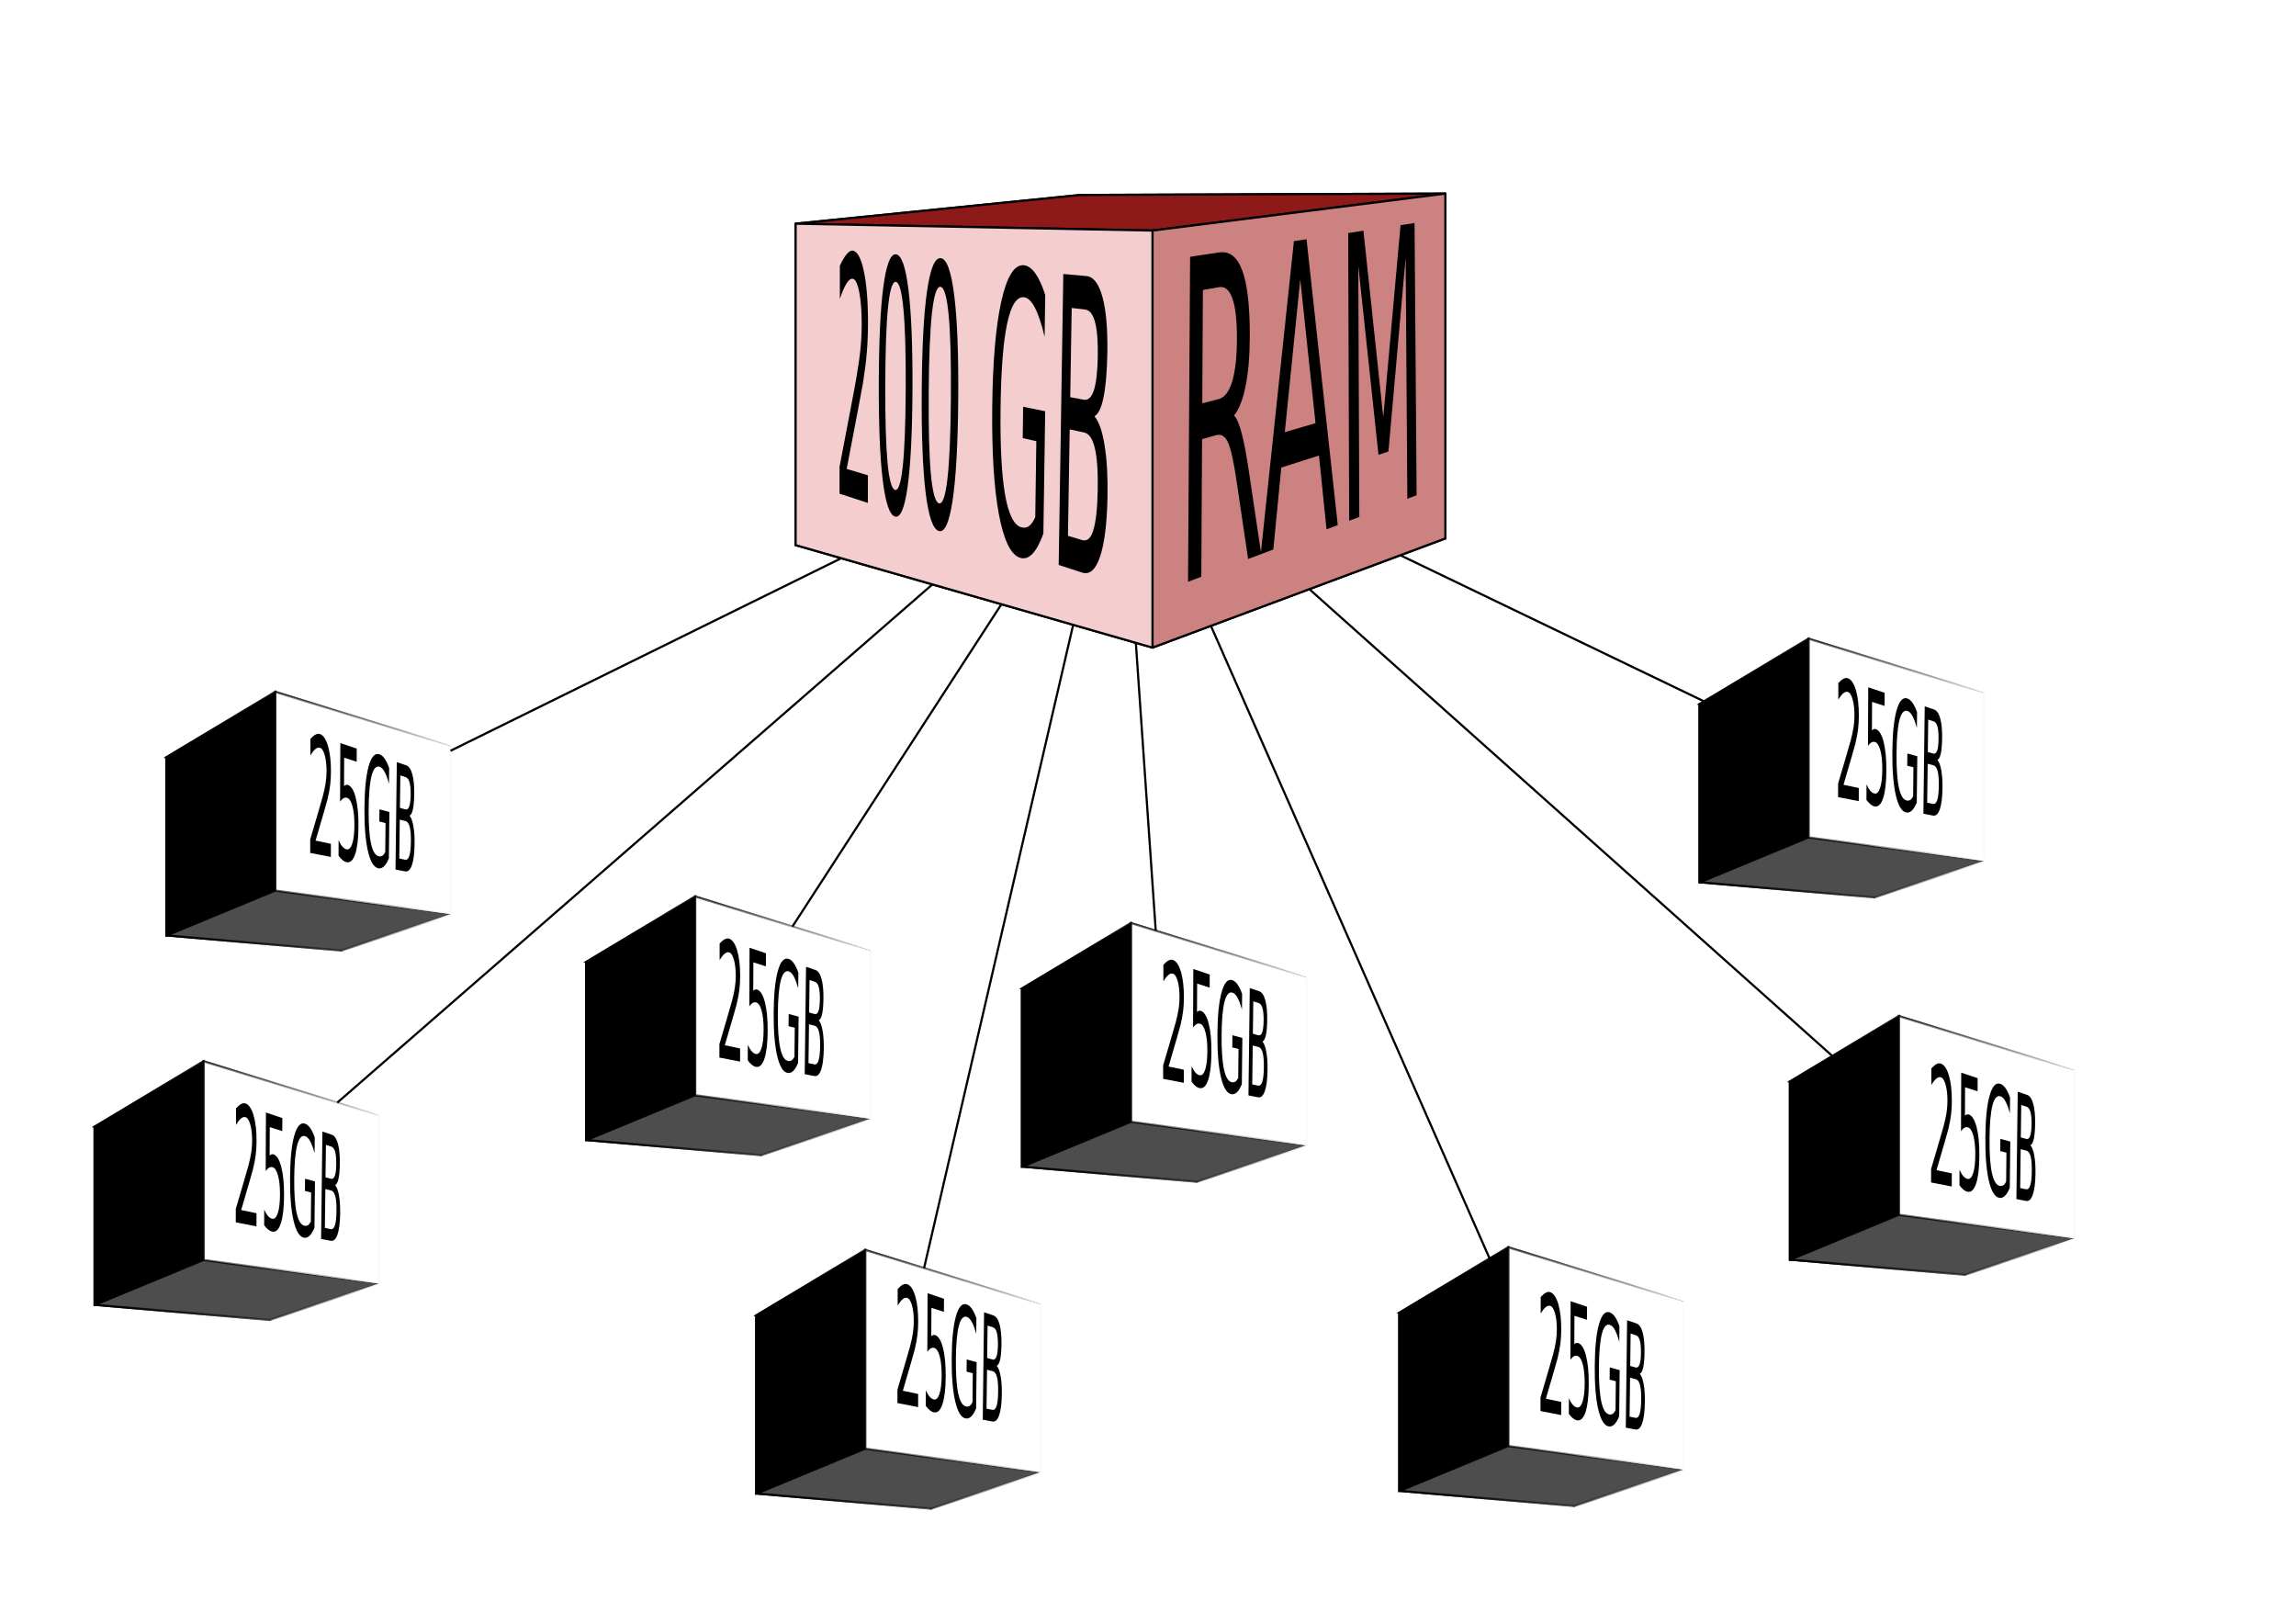 <?xml version="1.0" encoding="UTF-8" standalone="no"?>
<!-- Created with Inkscape (http://www.inkscape.org/) -->

<svg
   xmlns:dc="http://purl.org/dc/elements/1.1/"
   xmlns:cc="http://creativecommons.org/ns#"
   xmlns:rdf="http://www.w3.org/1999/02/22-rdf-syntax-ns#"
   xmlns:svg="http://www.w3.org/2000/svg"
   xmlns="http://www.w3.org/2000/svg"
   xmlns:xlink="http://www.w3.org/1999/xlink"
   xmlns:sodipodi="http://sodipodi.sourceforge.net/DTD/sodipodi-0.dtd"
   xmlns:inkscape="http://www.inkscape.org/namespaces/inkscape"
   width="297mm"
   height="210mm"
   viewBox="0 0 1052.362 744.094"
   id="svg2"
   version="1.1"
   inkscape:version="0.91 r13725"
   sodipodi:docname="split.svg"
   inkscape:export-filename="/home/mcarlise/src/aresPanel2016/src/figures/diagrams/splitmem/memsplit.png"
   inkscape:export-xdpi="90"
   inkscape:export-ydpi="90">
  <sodipodi:namedview
     id="base"
     pagecolor="#ffffff"
     bordercolor="#666666"
     borderopacity="1.0"
     inkscape:pageopacity="0.0"
     inkscape:pageshadow="2"
     inkscape:zoom="0.82106903"
     inkscape:cx="545.05866"
     inkscape:cy="370.75667"
     inkscape:document-units="px"
     inkscape:current-layer="layer1"
     showgrid="false"
     inkscape:window-width="1920"
     inkscape:window-height="1091"
     inkscape:window-x="0"
     inkscape:window-y="31"
     inkscape:window-maximized="1" />
  <defs
     id="defs4">
    <inkscape:perspective
       sodipodi:type="inkscape:persp3d"
       inkscape:vp_x="389.73578 : -10.381015 : 1"
       inkscape:vp_y="0 : 1000 : 0"
       inkscape:vp_z="1390.9453 : 117.50104 : 1"
       inkscape:persp3d-origin="811.17536 : -399.90428 : 1"
       id="perspective4838" />
    <inkscape:perspective
       sodipodi:type="inkscape:persp3d"
       inkscape:vp_x="210.7009 : -116.34044 : 1"
       inkscape:vp_y="0 : 1000 : 0"
       inkscape:vp_z="1211.9105 : 11.541618 : 1"
       inkscape:persp3d-origin="632.14049 : -505.86371 : 1"
       id="perspective4808" />
    <inkscape:perspective
       sodipodi:type="inkscape:persp3d"
       inkscape:vp_x="-84.036803 : -117.55836 : 1"
       inkscape:vp_y="0 : 1000 : 0"
       inkscape:vp_z="917.17272 : 10.323693 : 1"
       inkscape:persp3d-origin="337.4028 : -507.08164 : 1"
       id="perspective4778" />
    <inkscape:perspective
       sodipodi:type="inkscape:persp3d"
       inkscape:vp_x="-387.29999 : -31.085736 : 1"
       inkscape:vp_y="0 : 1000 : 0"
       inkscape:vp_z="613.90955 : 96.796325 : 1"
       inkscape:persp3d-origin="34.139627 : -420.609 : 1"
       id="perspective4748" />
    <inkscape:perspective
       sodipodi:type="inkscape:persp3d"
       inkscape:vp_x="348.32636 : 162.56425 : 1"
       inkscape:vp_y="0 : 1000 : 0"
       inkscape:vp_z="1349.5359 : 290.4463 : 1"
       inkscape:persp3d-origin="769.76598 : -226.95903 : 1"
       id="perspective4718" />
    <inkscape:perspective
       sodipodi:type="inkscape:persp3d"
       inkscape:vp_x="37.755631 : 32.246338 : 1"
       inkscape:vp_y="0 : 1000 : 0"
       inkscape:vp_z="1038.9651 : 160.12839 : 1"
       inkscape:persp3d-origin="459.19526 : -357.27694 : 1"
       id="perspective4688" />
    <inkscape:perspective
       sodipodi:type="inkscape:persp3d"
       inkscape:vp_x="-161.98397 : 44.425582 : 1"
       inkscape:vp_y="0 : 1000 : 0"
       inkscape:vp_z="839.22551 : 172.30763 : 1"
       inkscape:persp3d-origin="259.45566 : -345.0977 : 1"
       id="perspective4658" />
    <linearGradient
       inkscape:collect="always"
       id="linearGradient4480">
      <stop
         style="stop-color:#000000;stop-opacity:1;"
         offset="0"
         id="stop4482" />
      <stop
         style="stop-color:#000000;stop-opacity:0;"
         offset="1"
         id="stop4484" />
    </linearGradient>
    <inkscape:perspective
       sodipodi:type="inkscape:persp3d"
       inkscape:vp_x="-354.41604 : 138.20576 : 1"
       inkscape:vp_y="0 : 1000 : 0"
       inkscape:vp_z="646.79346 : 266.08781 : 1"
       inkscape:persp3d-origin="67.023601 : -251.31752 : 1"
       id="perspective4468" />
    <inkscape:perspective
       id="perspective3336"
       inkscape:persp3d-origin="666.24241 : 112.84188 : 1"
       inkscape:vp_z="1303.2547 : 736.20663 : 1"
       inkscape:vp_y="0 : 1000 : 0"
       inkscape:vp_x="-185.12451 : 652.16985 : 1"
       sodipodi:type="inkscape:persp3d" />
    <filter
       height="1.029"
       y="-0.015"
       width="1.02"
       x="-0.01"
       id="filter4176"
       style="color-interpolation-filters:sRGB"
       inkscape:collect="always">
      <feGaussianBlur
         id="feGaussianBlur4178"
         stdDeviation="1.265"
         inkscape:collect="always" />
    </filter>
    <linearGradient
       inkscape:collect="always"
       xlink:href="#linearGradient4480"
       id="linearGradient4486"
       x1="109.036"
       y1="822.027"
       x2="241.971"
       y2="822.027"
       gradientUnits="userSpaceOnUse" />
    <linearGradient
       inkscape:collect="always"
       xlink:href="#linearGradient4480"
       id="linearGradient4632"
       gradientUnits="userSpaceOnUse"
       x1="109.036"
       y1="822.027"
       x2="241.971"
       y2="822.027"
       gradientTransform="translate(-34.102,-137.625)" />
    <linearGradient
       inkscape:collect="always"
       xlink:href="#linearGradient4480"
       id="linearGradient4634"
       gradientUnits="userSpaceOnUse"
       x1="109.036"
       y1="822.027"
       x2="241.971"
       y2="822.027"
       gradientTransform="translate(-34.102,-137.625)" />
    <linearGradient
       inkscape:collect="always"
       xlink:href="#linearGradient4480"
       id="linearGradient4636"
       gradientUnits="userSpaceOnUse"
       x1="109.036"
       y1="822.027"
       x2="241.971"
       y2="822.027"
       gradientTransform="translate(-34.102,-137.625)" />
    <linearGradient
       inkscape:collect="always"
       xlink:href="#linearGradient4480"
       id="linearGradient4638"
       gradientUnits="userSpaceOnUse"
       x1="109.036"
       y1="822.027"
       x2="241.971"
       y2="822.027"
       gradientTransform="translate(-34.102,-137.625)" />
    <linearGradient
       inkscape:collect="always"
       xlink:href="#linearGradient4480"
       id="linearGradient4640"
       gradientUnits="userSpaceOnUse"
       x1="109.036"
       y1="822.027"
       x2="241.971"
       y2="822.027"
       gradientTransform="translate(-34.102,-137.625)" />
    <linearGradient
       inkscape:collect="always"
       xlink:href="#linearGradient4480"
       id="linearGradient4642"
       gradientUnits="userSpaceOnUse"
       x1="109.036"
       y1="822.027"
       x2="241.971"
       y2="822.027"
       gradientTransform="translate(-34.102,-137.625)" />
    <linearGradient
       inkscape:collect="always"
       xlink:href="#linearGradient4480"
       id="linearGradient4660"
       gradientUnits="userSpaceOnUse"
       gradientTransform="translate(158.33,-43.845)"
       x1="109.036"
       y1="822.027"
       x2="241.971"
       y2="822.027" />
    <linearGradient
       inkscape:collect="always"
       xlink:href="#linearGradient4480"
       id="linearGradient4662"
       gradientUnits="userSpaceOnUse"
       gradientTransform="translate(158.33,-43.845)"
       x1="109.036"
       y1="822.027"
       x2="241.971"
       y2="822.027" />
    <linearGradient
       inkscape:collect="always"
       xlink:href="#linearGradient4480"
       id="linearGradient4664"
       gradientUnits="userSpaceOnUse"
       gradientTransform="translate(158.33,-43.845)"
       x1="109.036"
       y1="822.027"
       x2="241.971"
       y2="822.027" />
    <linearGradient
       inkscape:collect="always"
       xlink:href="#linearGradient4480"
       id="linearGradient4666"
       gradientUnits="userSpaceOnUse"
       gradientTransform="translate(158.33,-43.845)"
       x1="109.036"
       y1="822.027"
       x2="241.971"
       y2="822.027" />
    <linearGradient
       inkscape:collect="always"
       xlink:href="#linearGradient4480"
       id="linearGradient4668"
       gradientUnits="userSpaceOnUse"
       gradientTransform="translate(158.33,-43.845)"
       x1="109.036"
       y1="822.027"
       x2="241.971"
       y2="822.027" />
    <linearGradient
       inkscape:collect="always"
       xlink:href="#linearGradient4480"
       id="linearGradient4670"
       gradientUnits="userSpaceOnUse"
       gradientTransform="translate(158.33,-43.845)"
       x1="109.036"
       y1="822.027"
       x2="241.971"
       y2="822.027" />
    <linearGradient
       inkscape:collect="always"
       xlink:href="#linearGradient4480"
       id="linearGradient4672"
       gradientUnits="userSpaceOnUse"
       x1="109.036"
       y1="822.027"
       x2="241.971"
       y2="822.027" />
    <linearGradient
       inkscape:collect="always"
       xlink:href="#linearGradient4480"
       id="linearGradient4690"
       gradientUnits="userSpaceOnUse"
       gradientTransform="translate(358.07,-31.666)"
       x1="109.036"
       y1="822.027"
       x2="241.971"
       y2="822.027" />
    <linearGradient
       inkscape:collect="always"
       xlink:href="#linearGradient4480"
       id="linearGradient4692"
       gradientUnits="userSpaceOnUse"
       gradientTransform="translate(358.07,-31.666)"
       x1="109.036"
       y1="822.027"
       x2="241.971"
       y2="822.027" />
    <linearGradient
       inkscape:collect="always"
       xlink:href="#linearGradient4480"
       id="linearGradient4694"
       gradientUnits="userSpaceOnUse"
       gradientTransform="translate(358.07,-31.666)"
       x1="109.036"
       y1="822.027"
       x2="241.971"
       y2="822.027" />
    <linearGradient
       inkscape:collect="always"
       xlink:href="#linearGradient4480"
       id="linearGradient4696"
       gradientUnits="userSpaceOnUse"
       gradientTransform="translate(358.07,-31.666)"
       x1="109.036"
       y1="822.027"
       x2="241.971"
       y2="822.027" />
    <linearGradient
       inkscape:collect="always"
       xlink:href="#linearGradient4480"
       id="linearGradient4698"
       gradientUnits="userSpaceOnUse"
       gradientTransform="translate(358.07,-31.666)"
       x1="109.036"
       y1="822.027"
       x2="241.971"
       y2="822.027" />
    <linearGradient
       inkscape:collect="always"
       xlink:href="#linearGradient4480"
       id="linearGradient4700"
       gradientUnits="userSpaceOnUse"
       gradientTransform="translate(358.07,-31.666)"
       x1="109.036"
       y1="822.027"
       x2="241.971"
       y2="822.027" />
    <linearGradient
       inkscape:collect="always"
       xlink:href="#linearGradient4480"
       id="linearGradient4702"
       gradientUnits="userSpaceOnUse"
       x1="109.036"
       y1="822.027"
       x2="241.971"
       y2="822.027" />
    <linearGradient
       inkscape:collect="always"
       xlink:href="#linearGradient4480"
       id="linearGradient4720"
       gradientUnits="userSpaceOnUse"
       gradientTransform="translate(668.64,-161.984)"
       x1="109.036"
       y1="822.027"
       x2="241.971"
       y2="822.027" />
    <linearGradient
       inkscape:collect="always"
       xlink:href="#linearGradient4480"
       id="linearGradient4722"
       gradientUnits="userSpaceOnUse"
       gradientTransform="translate(668.64,-161.984)"
       x1="109.036"
       y1="822.027"
       x2="241.971"
       y2="822.027" />
    <linearGradient
       inkscape:collect="always"
       xlink:href="#linearGradient4480"
       id="linearGradient4724"
       gradientUnits="userSpaceOnUse"
       gradientTransform="translate(668.64,-161.984)"
       x1="109.036"
       y1="822.027"
       x2="241.971"
       y2="822.027" />
    <linearGradient
       inkscape:collect="always"
       xlink:href="#linearGradient4480"
       id="linearGradient4726"
       gradientUnits="userSpaceOnUse"
       gradientTransform="translate(668.64,-161.984)"
       x1="109.036"
       y1="822.027"
       x2="241.971"
       y2="822.027" />
    <linearGradient
       inkscape:collect="always"
       xlink:href="#linearGradient4480"
       id="linearGradient4728"
       gradientUnits="userSpaceOnUse"
       gradientTransform="translate(668.64,-161.984)"
       x1="109.036"
       y1="822.027"
       x2="241.971"
       y2="822.027" />
    <linearGradient
       inkscape:collect="always"
       xlink:href="#linearGradient4480"
       id="linearGradient4730"
       gradientUnits="userSpaceOnUse"
       gradientTransform="translate(668.64,-161.984)"
       x1="109.036"
       y1="822.027"
       x2="241.971"
       y2="822.027" />
    <linearGradient
       inkscape:collect="always"
       xlink:href="#linearGradient4480"
       id="linearGradient4732"
       gradientUnits="userSpaceOnUse"
       x1="109.036"
       y1="822.027"
       x2="241.971"
       y2="822.027" />
    <linearGradient
       inkscape:collect="always"
       xlink:href="#linearGradient4480"
       id="linearGradient4750"
       gradientUnits="userSpaceOnUse"
       gradientTransform="translate(-66.986,31.666)"
       x1="109.036"
       y1="822.027"
       x2="241.971"
       y2="822.027" />
    <linearGradient
       inkscape:collect="always"
       xlink:href="#linearGradient4480"
       id="linearGradient4752"
       gradientUnits="userSpaceOnUse"
       gradientTransform="translate(-66.986,31.666)"
       x1="109.036"
       y1="822.027"
       x2="241.971"
       y2="822.027" />
    <linearGradient
       inkscape:collect="always"
       xlink:href="#linearGradient4480"
       id="linearGradient4754"
       gradientUnits="userSpaceOnUse"
       gradientTransform="translate(-66.986,31.666)"
       x1="109.036"
       y1="822.027"
       x2="241.971"
       y2="822.027" />
    <linearGradient
       inkscape:collect="always"
       xlink:href="#linearGradient4480"
       id="linearGradient4756"
       gradientUnits="userSpaceOnUse"
       gradientTransform="translate(-66.986,31.666)"
       x1="109.036"
       y1="822.027"
       x2="241.971"
       y2="822.027" />
    <linearGradient
       inkscape:collect="always"
       xlink:href="#linearGradient4480"
       id="linearGradient4758"
       gradientUnits="userSpaceOnUse"
       gradientTransform="translate(-66.986,31.666)"
       x1="109.036"
       y1="822.027"
       x2="241.971"
       y2="822.027" />
    <linearGradient
       inkscape:collect="always"
       xlink:href="#linearGradient4480"
       id="linearGradient4760"
       gradientUnits="userSpaceOnUse"
       gradientTransform="translate(-66.986,31.666)"
       x1="109.036"
       y1="822.027"
       x2="241.971"
       y2="822.027" />
    <linearGradient
       inkscape:collect="always"
       xlink:href="#linearGradient4480"
       id="linearGradient4762"
       gradientUnits="userSpaceOnUse"
       x1="109.036"
       y1="822.027"
       x2="241.971"
       y2="822.027" />
    <linearGradient
       inkscape:collect="always"
       xlink:href="#linearGradient4480"
       id="linearGradient4780"
       gradientUnits="userSpaceOnUse"
       gradientTransform="translate(236.277,118.139)"
       x1="109.036"
       y1="822.027"
       x2="241.971"
       y2="822.027" />
    <linearGradient
       inkscape:collect="always"
       xlink:href="#linearGradient4480"
       id="linearGradient4782"
       gradientUnits="userSpaceOnUse"
       gradientTransform="translate(236.277,118.139)"
       x1="109.036"
       y1="822.027"
       x2="241.971"
       y2="822.027" />
    <linearGradient
       inkscape:collect="always"
       xlink:href="#linearGradient4480"
       id="linearGradient4784"
       gradientUnits="userSpaceOnUse"
       gradientTransform="translate(236.277,118.139)"
       x1="109.036"
       y1="822.027"
       x2="241.971"
       y2="822.027" />
    <linearGradient
       inkscape:collect="always"
       xlink:href="#linearGradient4480"
       id="linearGradient4786"
       gradientUnits="userSpaceOnUse"
       gradientTransform="translate(236.277,118.139)"
       x1="109.036"
       y1="822.027"
       x2="241.971"
       y2="822.027" />
    <linearGradient
       inkscape:collect="always"
       xlink:href="#linearGradient4480"
       id="linearGradient4788"
       gradientUnits="userSpaceOnUse"
       gradientTransform="translate(236.277,118.139)"
       x1="109.036"
       y1="822.027"
       x2="241.971"
       y2="822.027" />
    <linearGradient
       inkscape:collect="always"
       xlink:href="#linearGradient4480"
       id="linearGradient4790"
       gradientUnits="userSpaceOnUse"
       gradientTransform="translate(236.277,118.139)"
       x1="109.036"
       y1="822.027"
       x2="241.971"
       y2="822.027" />
    <linearGradient
       inkscape:collect="always"
       xlink:href="#linearGradient4480"
       id="linearGradient4792"
       gradientUnits="userSpaceOnUse"
       x1="109.036"
       y1="822.027"
       x2="241.971"
       y2="822.027" />
    <linearGradient
       inkscape:collect="always"
       xlink:href="#linearGradient4480"
       id="linearGradient4810"
       gradientUnits="userSpaceOnUse"
       gradientTransform="translate(531.015,116.921)"
       x1="109.036"
       y1="822.027"
       x2="241.971"
       y2="822.027" />
    <linearGradient
       inkscape:collect="always"
       xlink:href="#linearGradient4480"
       id="linearGradient4812"
       gradientUnits="userSpaceOnUse"
       gradientTransform="translate(531.015,116.921)"
       x1="109.036"
       y1="822.027"
       x2="241.971"
       y2="822.027" />
    <linearGradient
       inkscape:collect="always"
       xlink:href="#linearGradient4480"
       id="linearGradient4814"
       gradientUnits="userSpaceOnUse"
       gradientTransform="translate(531.015,116.921)"
       x1="109.036"
       y1="822.027"
       x2="241.971"
       y2="822.027" />
    <linearGradient
       inkscape:collect="always"
       xlink:href="#linearGradient4480"
       id="linearGradient4816"
       gradientUnits="userSpaceOnUse"
       gradientTransform="translate(531.015,116.921)"
       x1="109.036"
       y1="822.027"
       x2="241.971"
       y2="822.027" />
    <linearGradient
       inkscape:collect="always"
       xlink:href="#linearGradient4480"
       id="linearGradient4818"
       gradientUnits="userSpaceOnUse"
       gradientTransform="translate(531.015,116.921)"
       x1="109.036"
       y1="822.027"
       x2="241.971"
       y2="822.027" />
    <linearGradient
       inkscape:collect="always"
       xlink:href="#linearGradient4480"
       id="linearGradient4820"
       gradientUnits="userSpaceOnUse"
       gradientTransform="translate(531.015,116.921)"
       x1="109.036"
       y1="822.027"
       x2="241.971"
       y2="822.027" />
    <linearGradient
       inkscape:collect="always"
       xlink:href="#linearGradient4480"
       id="linearGradient4822"
       gradientUnits="userSpaceOnUse"
       x1="109.036"
       y1="822.027"
       x2="241.971"
       y2="822.027" />
    <linearGradient
       inkscape:collect="always"
       xlink:href="#linearGradient4480"
       id="linearGradient4840"
       gradientUnits="userSpaceOnUse"
       gradientTransform="translate(710.05,10.961)"
       x1="109.036"
       y1="822.027"
       x2="241.971"
       y2="822.027" />
    <linearGradient
       inkscape:collect="always"
       xlink:href="#linearGradient4480"
       id="linearGradient4842"
       gradientUnits="userSpaceOnUse"
       gradientTransform="translate(710.05,10.961)"
       x1="109.036"
       y1="822.027"
       x2="241.971"
       y2="822.027" />
    <linearGradient
       inkscape:collect="always"
       xlink:href="#linearGradient4480"
       id="linearGradient4844"
       gradientUnits="userSpaceOnUse"
       gradientTransform="translate(710.05,10.961)"
       x1="109.036"
       y1="822.027"
       x2="241.971"
       y2="822.027" />
    <linearGradient
       inkscape:collect="always"
       xlink:href="#linearGradient4480"
       id="linearGradient4846"
       gradientUnits="userSpaceOnUse"
       gradientTransform="translate(710.05,10.961)"
       x1="109.036"
       y1="822.027"
       x2="241.971"
       y2="822.027" />
    <linearGradient
       inkscape:collect="always"
       xlink:href="#linearGradient4480"
       id="linearGradient4848"
       gradientUnits="userSpaceOnUse"
       gradientTransform="translate(710.05,10.961)"
       x1="109.036"
       y1="822.027"
       x2="241.971"
       y2="822.027" />
    <linearGradient
       inkscape:collect="always"
       xlink:href="#linearGradient4480"
       id="linearGradient4850"
       gradientUnits="userSpaceOnUse"
       gradientTransform="translate(710.05,10.961)"
       x1="109.036"
       y1="822.027"
       x2="241.971"
       y2="822.027" />
    <linearGradient
       inkscape:collect="always"
       xlink:href="#linearGradient4480"
       id="linearGradient4852"
       gradientUnits="userSpaceOnUse"
       x1="109.036"
       y1="822.027"
       x2="241.971"
       y2="822.027" />
  </defs>
  <g
     transform="translate(0,-308.268)"
     id="layer1"
     inkscape:groupmode="layer"
     inkscape:label="Layer 1">
    <g
       inkscape:corner7="0.1934558 : 0.29484078 : 0.25 : 1"
       inkscape:corner0="0.54849821 : 0.52293935 : 0 : 1"
       inkscape:perspectiveID="#perspective3336"
       style="fill:#bc2122;stroke:#000000;stroke-opacity:1;filter:url(#filter4176)"
       id="g3338"
       sodipodi:type="inkscape:box3d">
      <path
         points="528.238,605.049 662.468,555.014 495.144,524.45 364.677,558.079 "
         d="M 364.677,558.079 528.238,605.049 662.468,555.014 495.144,524.45 Z"
         inkscape:box3dsidetype="13"
         style="fill:#bc2122;fill-rule:evenodd;stroke:#000000;stroke-width:1px;stroke-linecap:butt;stroke-linejoin:round;stroke-opacity:1"
         id="path3348"
         sodipodi:type="inkscape:box3dside" />
      <path
         points="364.677,558.079 495.144,524.45 495.144,397.623 364.677,410.776 "
         d="m 364.677,410.776 0,147.303 130.467,-33.629 0,-126.827 z"
         inkscape:box3dsidetype="6"
         style="fill:#bc2122;fill-rule:evenodd;stroke:#000000;stroke-width:1px;stroke-linecap:butt;stroke-linejoin:round;stroke-opacity:1"
         id="path3340"
         sodipodi:type="inkscape:box3dside" />
      <path
         points="662.468,396.991 662.468,555.014 495.144,524.45 495.144,397.623 "
         d="m 495.144,397.623 167.324,-0.632 0,158.023 -167.324,-30.563 z"
         inkscape:box3dsidetype="11"
         style="fill:#bc2122;fill-rule:evenodd;stroke:#000000;stroke-width:1px;stroke-linecap:butt;stroke-linejoin:round;stroke-opacity:1"
         id="path3350"
         sodipodi:type="inkscape:box3dside" />
      <path
         points="528.238,413.924 662.468,396.991 495.144,397.623 364.677,410.776 "
         d="m 364.677,410.776 163.561,3.149 134.229,-16.933 -167.324,0.632 z"
         inkscape:box3dsidetype="5"
         style="fill:#8d1919;fill-rule:evenodd;stroke:#000000;stroke-width:1px;stroke-linecap:butt;stroke-linejoin:round;stroke-opacity:1"
         id="path3342"
         sodipodi:type="inkscape:box3dside" />
      <path
         points="528.238,605.049 662.468,555.014 662.468,396.991 528.238,413.924 "
         d="m 528.238,413.924 0,191.124 134.229,-50.035 0,-158.023 z"
         inkscape:box3dsidetype="14"
         style="fill:#cd8282;fill-rule:evenodd;stroke:#000000;stroke-width:1px;stroke-linecap:butt;stroke-linejoin:round;stroke-opacity:1"
         id="path3346"
         sodipodi:type="inkscape:box3dside" />
      <path
         points="528.238,413.924 528.238,605.049 364.677,558.079 364.677,410.776 "
         d="m 364.677,410.776 163.561,3.149 0,191.124 L 364.677,558.079 Z"
         inkscape:box3dsidetype="3"
         style="fill:#f4cece;fill-rule:evenodd;stroke:#000000;stroke-width:1px;stroke-linecap:butt;stroke-linejoin:round;stroke-opacity:1"
         id="path3344"
         sodipodi:type="inkscape:box3dside" />
    </g>
    <g
       id="text4182"
       style="font-style:normal;font-weight:normal;font-size:40px;line-height:125%;font-family:sans-serif;letter-spacing:0px;word-spacing:0px;writing-mode:lr-tb;fill:#000000;fill-opacity:1;stroke:none;stroke-width:1px;stroke-linecap:butt;stroke-linejoin:miter;stroke-opacity:1"
       transform="matrix(0.775,0,0,0.794,149.037,122.238)">
      <path
         id="path4187"
         d="m 537.51,474.167 c 1.569,1.366 3.077,4.763 4.526,10.184 1.47,5.401 2.93,12.97 4.381,22.706 0,0 7.167,47.024 7.167,47.024 0,0 -7.733,2.856 -7.733,2.856 0,0 -6.767,-44.567 -6.767,-44.567 -1.755,-11.695 -3.481,-19.304 -5.179,-22.82 -1.679,-3.535 -4.003,-4.9 -6.984,-4.082 0,0 -8.31,2.279 -8.31,2.279 0,0 -0.45,79.417 -0.45,79.417 0,0 -7.849,2.899 -7.849,2.899 0,0 1.218,-187.56 1.218,-187.56 0,0 17.151,-2.518 17.151,-2.518 6.24,-0.916 10.82,2.656 13.798,10.671 2.961,7.971 4.412,20.482 4.366,37.613 -0.03,11.217 -0.837,20.729 -2.427,28.548 -1.575,7.856 -3.873,13.642 -6.906,17.349 0,0 0,0 0,0 M 519.098,401.673 c 0,0 -0.371,65.401 -0.371,65.401 0,0 9.558,-2.385 9.558,-2.385 3.605,-0.899 6.311,-4.292 8.134,-10.16 1.837,-5.921 2.771,-14.139 2.808,-24.66 0.037,-10.497 -0.837,-18.206 -2.626,-23.155 -1.77,-5.05 -4.436,-7.278 -8.014,-6.665 0,0 -9.488,1.624 -9.488,1.624 0,0 0,0 0,0"
         inkscape:connector-curvature="0" />
      <path
         id="path4189"
         d="m 576.677,395.582 c 0,0 -9.122,88.133 -9.122,88.133 0,0 18.147,-5.195 18.147,-5.195 0,0 -9.026,-82.938 -9.026,-82.938 0,0 0,0 0,0 m -3.754,-22.09 c 0,0 7.483,-1.098 7.483,-1.098 0,0 18.457,164.962 18.457,164.962 0,0 -6.654,2.458 -6.654,2.458 0,0 -4.445,-42.606 -4.445,-42.606 0,0 -22.292,6.944 -22.292,6.944 0,0 -4.718,47.281 -4.718,47.281 0,0 -7.453,2.753 -7.453,2.753 0,0 19.622,-180.693 19.622,-180.693 0,0 0,0 0,0"
         inkscape:connector-curvature="0" />
      <path
         id="path4191"
         d="m 605.029,368.779 c 0,0 9.019,-1.324 9.019,-1.324 0,0 11.731,107.652 11.731,107.652 0,0 10.212,-110.873 10.212,-110.873 0,0 8.291,-1.217 8.291,-1.217 0,0 1.218,157.112 1.218,157.112 0,0 -5.487,2.027 -5.487,2.027 0,0 -0.999,-139.327 -0.999,-139.327 0,0 -10.162,112.037 -10.162,112.037 0,0 -5.905,1.925 -5.905,1.925 0,0 -11.938,-109.103 -11.938,-109.103 0,0 0.604,144.959 0.604,144.959 0,0 -5.997,2.215 -5.997,2.215 0,0 -0.587,-166.082 -0.587,-166.082 0,0 0,0 0,0"
         inkscape:connector-curvature="0" />
    </g>
    <g
       id="text4319"
       style="font-style:normal;font-weight:normal;font-size:40px;line-height:125%;font-family:sans-serif;letter-spacing:0px;word-spacing:0px;writing-mode:lr-tb;fill:#000000;fill-opacity:1;stroke:none;stroke-width:1px;stroke-linecap:butt;stroke-linejoin:miter;stroke-opacity:1"
       transform="matrix(0.759,0.279,0,-0.761,164.796,939.606)">
      <path
         id="path4324"
         d="m 294.17,655.077 c 0,0 12.836,0.882 12.836,0.882 0,0 -0.034,-16.646 -0.034,-16.646 0,0 -17.106,-0.725 -17.106,-0.725 0,0 0,16.193 0,16.193 1.353,7.688 3.207,18.07 5.576,31.216 2.406,13.354 3.931,22.029 4.557,25.924 1.195,7.353 2.032,13.559 2.507,18.597 0.489,5.121 0.737,10.106 0.745,14.951 0.013,7.909 -0.497,14.246 -1.528,18.99 -1.016,4.737 -2.346,6.893 -3.984,6.477 -1.156,-0.294 -2.375,-1.692 -3.656,-4.187 -1.263,-2.48 -2.61,-6.082 -4.039,-10.796 0,0 4.2e-4,19.996 4.2e-4,19.996 1.456,3.605 2.824,6.413 4.102,8.415 1.283,2.011 2.462,3.171 3.535,3.473 2.847,0.801 5.13,-2.441 6.833,-9.752 1.71,-7.338 2.554,-17.525 2.528,-30.51 -0.013,-6.144 -0.243,-12.022 -0.691,-17.629 -0.434,-5.523 -1.223,-12.085 -2.362,-19.664 -0.312,-1.959 -1.299,-7.629 -2.954,-16.961 -1.642,-9.198 -3.938,-21.983 -6.867,-38.244 0,0 0,0 0,0"
         inkscape:connector-curvature="0" />
      <path
         id="path4326"
         d="m 323.83,778.607 c -2.058,-0.527 -3.619,-6.206 -4.687,-16.995 -1.049,-10.657 -1.605,-26.406 -1.674,-47.215 -0.068,-20.64 0.383,-36.019 1.351,-46.219 0.982,-10.138 2.482,-15.147 4.508,-15.02 2.052,0.129 3.62,5.386 4.697,15.816 1.097,10.558 1.697,26.341 1.797,47.382 0.101,21.215 -0.355,37.048 -1.366,47.413 -0.997,10.429 -2.542,15.373 -4.627,14.84 0,0 0,0 0,0 m 0.066,16.609 c 3.347,0.942 5.89,-5.291 7.608,-18.727 1.736,-13.393 2.536,-33.27 2.399,-59.487 -0.136,-25.986 -1.134,-45.81 -2.983,-59.502 -1.82,-13.506 -4.376,-20.278 -7.657,-20.403 -3.248,-0.123 -5.689,6.342 -7.344,19.374 -1.639,13.071 -2.422,32.129 -2.351,57.306 0.071,25.396 0.972,45.041 2.713,58.909 1.769,14.059 4.302,21.596 7.615,22.529 0,0 0,0 0,0"
         inkscape:connector-curvature="0" />
      <path
         id="path4328"
         d="m 350.798,785.508 c -2.233,-0.571 -3.942,-6.507 -5.133,-17.759 -1.169,-11.112 -1.821,-27.522 -1.959,-49.194 -0.137,-21.491 0.303,-37.5 1.319,-48.113 1.032,-10.55 2.641,-15.76 4.836,-15.622 2.224,0.139 3.939,5.619 5.14,16.484 1.223,11.002 1.924,27.448 2.098,49.375 0.176,22.113 -0.268,38.613 -1.331,49.408 -1.048,10.863 -2.708,16 -4.97,15.421 0,0 0,0 0,0 m 0.124,17.315 c 3.632,1.022 6.372,-5.447 8.193,-19.44 1.841,-13.949 2.646,-34.669 2.414,-62.002 -0.23,-27.086 -1.376,-47.747 -3.425,-62.018 -2.016,-14.071 -4.808,-21.128 -8.363,-21.263 -3.518,-0.133 -6.14,6.591 -7.892,20.149 -1.733,13.598 -2.522,33.429 -2.368,59.637 0.156,26.442 1.191,46.91 3.119,61.373 1.959,14.668 4.728,22.552 8.321,23.564 0,0 0,0 0,0"
         inkscape:connector-curvature="0" />
      <path
         id="path4330"
         d="m 408.049,667.795 c 0,0 0.648,45.97 0.648,45.97 0,0 -8.214,-1.133 -8.214,-1.133 0,0 0.249,18.96 0.249,18.96 0,0 13.318,2.184 13.318,2.184 0,0 -1.089,-74.088 -1.089,-74.088 -2.062,-6.444 -4.288,-11.338 -6.676,-14.698 -2.37,-3.261 -4.858,-4.932 -7.461,-5.031 -5.631,-0.213 -9.889,7.132 -12.829,21.977 -2.908,14.844 -4.21,35.682 -3.915,62.702 0.298,27.268 2.082,48.976 5.382,65.141 3.358,16.449 7.902,25.553 13.669,27.176 2.433,0.685 4.737,-0.071 6.909,-2.279 2.2,-2.215 4.214,-5.831 6.036,-10.853 0,0 -0.37,-25.378 -0.37,-25.378 -1.806,7.011 -3.75,12.129 -5.829,15.36 -2.07,3.215 -4.262,4.521 -6.575,3.931 -4.516,-1.151 -7.946,-7.866 -10.315,-20.071 -2.332,-12.093 -3.622,-29.508 -3.884,-52.233 -0.259,-22.529 0.626,-39.309 2.662,-50.459 2.058,-11.187 5.285,-16.655 9.717,-16.373 1.745,0.111 3.32,0.888 4.72,2.336 1.408,1.53 2.69,3.814 3.847,6.857 0,0 0,0 0,0"
         inkscape:connector-curvature="0" />
      <path
         id="path4332"
         d="m 428.851,728.26 c 0,0 -1.061,-64.471 -1.061,-64.471 0,0 8.64,0.588 8.64,0.588 2.942,0.2 5.18,3.01 6.702,8.45 1.55,5.548 2.431,13.903 2.637,25.066 0.209,11.273 -0.369,19.487 -1.73,24.608 -1.338,5.192 -3.5,7.554 -6.469,7.098 0,0 -8.719,-1.338 -8.719,-1.338 0,0 0,0 0,0 m 1.21,73.56 c 0,0 -0.889,-54.037 -0.889,-54.037 0,0 8.062,1.446 8.062,1.446 2.698,0.484 4.756,3.071 6.164,7.776 1.434,4.811 2.239,11.875 2.41,21.19 0.17,9.254 -0.384,16.027 -1.659,20.295 -1.253,4.263 -3.245,6.047 -5.965,5.366 0,0 -8.123,-2.036 -8.123,-2.036 0,0 0,0 0,0 m -5.075,18.61 c 0,0 13.965,3.871 13.965,3.871 4.269,1.183 7.519,-1.865 9.72,-9.177 2.21,-7.343 3.18,-18.357 2.901,-32.98 -0.215,-11.284 -0.988,-20.357 -2.316,-27.216 -1.322,-6.827 -3.149,-11.239 -5.475,-13.249 2.713,-2.136 4.764,-7.234 6.141,-15.297 1.401,-7.995 1.983,-18.176 1.746,-30.505 -0.311,-16.167 -1.819,-28.703 -4.507,-37.596 -2.665,-8.818 -6.275,-13.295 -10.806,-13.487 0,0 -14.159,-0.6 -14.159,-0.6 0,0 2.789,176.236 2.789,176.236 0,0 0,0 0,0"
         inkscape:connector-curvature="0" />
    </g>
    <g
       sodipodi:type="inkscape:box3d"
       id="g4454"
       style="fill:#f4cece;stroke:url(#linearGradient4486);stroke-opacity:1"
       inkscape:perspectiveID="#perspective4468"
       inkscape:corner0="-0.021434221 : 0.64279374 : 0 : 1"
       inkscape:corner7="-0.12309947 : 0.56295768 : 0.15993155 : 1">
      <path
         sodipodi:type="inkscape:box3dside"
         id="path4466"
         style="fill:#e9e9ff;fill-rule:evenodd;stroke:url(#linearGradient4632);stroke-width:1px;stroke-linecap:butt;stroke-linejoin:round;stroke-opacity:1"
         inkscape:box3dsidetype="11"
         d="m 156.402,673.732 50.088,-23.575 0,77 -50.088,16.699 z"
         points="206.489,650.157 206.489,727.157 156.402,743.856 156.402,673.732 " />
      <path
         sodipodi:type="inkscape:box3dside"
         id="path4456"
         style="fill:#353564;fill-rule:evenodd;stroke:url(#linearGradient4634);stroke-width:1px;stroke-linecap:butt;stroke-linejoin:round;stroke-opacity:1"
         inkscape:box3dsidetype="6"
         d="m 76.255,655.338 0,81.585 80.147,6.933 0,-70.124 z"
         points="76.255,736.923 156.402,743.856 156.402,673.732 76.255,655.338 " />
      <path
         sodipodi:type="inkscape:box3dside"
         id="path4458"
         style="fill:#8d1919;stroke:url(#linearGradient4636);stroke-opacity:1"
         inkscape:box3dsidetype="5"
         d="m 76.255,655.338 49.931,-30.007 80.304,24.825 -50.088,23.575 z"
         points="126.185,625.332 206.489,650.157 156.402,673.732 76.255,655.338 " />
      <path
         sodipodi:type="inkscape:box3dside"
         id="path4464"
         style="fill:#4d4d4d;fill-rule:evenodd;stroke:url(#linearGradient4638);stroke-width:1px;stroke-linecap:butt;stroke-linejoin:round;stroke-opacity:1"
         inkscape:box3dsidetype="13"
         d="m 76.255,736.923 49.931,-20.548 80.304,10.782 -50.088,16.699 z"
         points="126.185,716.375 206.489,727.157 156.402,743.856 76.255,736.923 " />
      <path
         sodipodi:type="inkscape:box3dside"
         id="path4462"
         style="fill:#ffffff;stroke:url(#linearGradient4640);stroke-opacity:1"
         inkscape:box3dsidetype="14"
         d="m 126.185,625.332 0,91.043 80.304,10.782 0,-77 z"
         points="126.185,716.375 206.489,727.157 206.489,650.157 126.185,625.332 " />
      <path
         sodipodi:type="inkscape:box3dside"
         id="path4460"
         style="fill:#000000;stroke:url(#linearGradient4642);stroke-opacity:1"
         inkscape:box3dsidetype="3"
         d="m 76.255,655.338 49.931,-30.007 0,91.043 -49.931,20.548 z"
         points="126.185,625.332 126.185,716.375 76.255,736.923 76.255,655.338 " />
    </g>
    <g
       inkscape:corner7="-0.12309947 : 0.56295768 : 0.15993155 : 1"
       inkscape:corner0="-0.021434221 : 0.64279374 : 0 : 1"
       inkscape:perspectiveID="#perspective4658"
       style="fill:#f4cece;stroke:url(#linearGradient4672);stroke-opacity:1"
       id="g4644"
       sodipodi:type="inkscape:box3d">
      <path
         points="398.921,743.937 398.921,820.937 348.834,837.636 348.834,767.512 "
         d="m 348.834,767.512 50.088,-23.575 0,77 -50.088,16.699 z"
         inkscape:box3dsidetype="11"
         style="fill:#e9e9ff;fill-rule:evenodd;stroke:url(#linearGradient4660);stroke-width:1px;stroke-linecap:butt;stroke-linejoin:round;stroke-opacity:1"
         id="path4646"
         sodipodi:type="inkscape:box3dside" />
      <path
         points="268.687,830.703 348.834,837.636 348.834,767.512 268.687,749.119 "
         d="m 268.687,749.119 0,81.585 80.147,6.933 0,-70.124 z"
         inkscape:box3dsidetype="6"
         style="fill:#353564;fill-rule:evenodd;stroke:url(#linearGradient4662);stroke-width:1px;stroke-linecap:butt;stroke-linejoin:round;stroke-opacity:1"
         id="path4648"
         sodipodi:type="inkscape:box3dside" />
      <path
         points="318.617,719.112 398.921,743.937 348.834,767.512 268.687,749.119 "
         d="m 268.687,749.119 49.931,-30.007 80.304,24.825 -50.088,23.575 z"
         inkscape:box3dsidetype="5"
         style="fill:#8d1919;stroke:url(#linearGradient4664);stroke-opacity:1"
         id="path4650"
         sodipodi:type="inkscape:box3dside" />
      <path
         points="318.617,810.155 398.921,820.937 348.834,837.636 268.687,830.703 "
         d="m 268.687,830.703 49.931,-20.548 80.304,10.782 -50.088,16.699 z"
         inkscape:box3dsidetype="13"
         style="fill:#4d4d4d;fill-rule:evenodd;stroke:url(#linearGradient4666);stroke-width:1px;stroke-linecap:butt;stroke-linejoin:round;stroke-opacity:1"
         id="path4652"
         sodipodi:type="inkscape:box3dside" />
      <path
         points="318.617,810.155 398.921,820.937 398.921,743.937 318.617,719.112 "
         d="m 318.617,719.112 0,91.043 80.304,10.782 0,-77 z"
         inkscape:box3dsidetype="14"
         style="fill:#ffffff;stroke:url(#linearGradient4668);stroke-opacity:1"
         id="path4654"
         sodipodi:type="inkscape:box3dside" />
      <path
         points="318.617,719.112 318.617,810.155 268.687,830.703 268.687,749.119 "
         d="m 268.687,749.119 49.931,-30.007 0,91.043 -49.931,20.548 z"
         inkscape:box3dsidetype="3"
         style="fill:#000000;stroke:url(#linearGradient4670);stroke-opacity:1"
         id="path4656"
         sodipodi:type="inkscape:box3dside" />
    </g>
    <g
       sodipodi:type="inkscape:box3d"
       id="g4674"
       style="fill:#f4cece;stroke:url(#linearGradient4702);stroke-opacity:1"
       inkscape:perspectiveID="#perspective4688"
       inkscape:corner0="-0.021434221 : 0.64279374 : 0 : 1"
       inkscape:corner7="-0.12309947 : 0.56295768 : 0.15993155 : 1">
      <path
         sodipodi:type="inkscape:box3dside"
         id="path4676"
         style="fill:#e9e9ff;fill-rule:evenodd;stroke:url(#linearGradient4690);stroke-width:1px;stroke-linecap:butt;stroke-linejoin:round;stroke-opacity:1"
         inkscape:box3dsidetype="11"
         d="m 548.573,779.691 50.088,-23.575 0,77 -50.088,16.699 z"
         points="598.661,756.117 598.661,833.117 548.573,849.815 548.573,779.691 " />
      <path
         sodipodi:type="inkscape:box3dside"
         id="path4678"
         style="fill:#353564;fill-rule:evenodd;stroke:url(#linearGradient4692);stroke-width:1px;stroke-linecap:butt;stroke-linejoin:round;stroke-opacity:1"
         inkscape:box3dsidetype="6"
         d="m 468.426,761.298 0,81.585 80.147,6.933 0,-70.124 z"
         points="468.426,842.883 548.573,849.815 548.573,779.691 468.426,761.298 " />
      <path
         sodipodi:type="inkscape:box3dside"
         id="path4680"
         style="fill:#8d1919;stroke:url(#linearGradient4694);stroke-opacity:1"
         inkscape:box3dsidetype="5"
         d="m 468.426,761.298 49.931,-30.007 80.304,24.825 -50.088,23.575 z"
         points="518.357,731.291 598.661,756.117 548.573,779.691 468.426,761.298 " />
      <path
         sodipodi:type="inkscape:box3dside"
         id="path4682"
         style="fill:#4d4d4d;fill-rule:evenodd;stroke:url(#linearGradient4696);stroke-width:1px;stroke-linecap:butt;stroke-linejoin:round;stroke-opacity:1"
         inkscape:box3dsidetype="13"
         d="m 468.426,842.883 49.931,-20.548 80.304,10.782 -50.088,16.699 z"
         points="518.357,822.335 598.661,833.117 548.573,849.815 468.426,842.883 " />
      <path
         sodipodi:type="inkscape:box3dside"
         id="path4684"
         style="fill:#ffffff;stroke:url(#linearGradient4698);stroke-opacity:1"
         inkscape:box3dsidetype="14"
         d="m 518.357,731.291 0,91.043 80.304,10.782 0,-77 z"
         points="518.357,822.335 598.661,833.117 598.661,756.117 518.357,731.291 " />
      <path
         sodipodi:type="inkscape:box3dside"
         id="path4686"
         style="fill:#000000;stroke:url(#linearGradient4700);stroke-opacity:1"
         inkscape:box3dsidetype="3"
         d="m 468.426,761.298 49.931,-30.007 0,91.043 -49.931,20.548 z"
         points="518.357,731.291 518.357,822.335 468.426,842.883 468.426,761.298 " />
    </g>
    <g
       inkscape:corner7="-0.12309947 : 0.56295768 : 0.15993155 : 1"
       inkscape:corner0="-0.021434221 : 0.64279374 : 0 : 1"
       inkscape:perspectiveID="#perspective4718"
       style="fill:#f4cece;stroke:url(#linearGradient4732);stroke-opacity:1"
       id="g4704"
       sodipodi:type="inkscape:box3d">
      <path
         points="909.232,625.799 909.232,702.799 859.144,719.497 859.144,649.373 "
         d="m 859.144,649.373 50.088,-23.575 0,77 -50.088,16.699 z"
         inkscape:box3dsidetype="11"
         style="fill:#e9e9ff;fill-rule:evenodd;stroke:url(#linearGradient4720);stroke-width:1px;stroke-linecap:butt;stroke-linejoin:round;stroke-opacity:1"
         id="path4706"
         sodipodi:type="inkscape:box3dside" />
      <path
         points="778.997,712.565 859.144,719.497 859.144,649.373 778.997,630.98 "
         d="m 778.997,630.98 0,81.585 80.147,6.933 0,-70.124 z"
         inkscape:box3dsidetype="6"
         style="fill:#353564;fill-rule:evenodd;stroke:url(#linearGradient4722);stroke-width:1px;stroke-linecap:butt;stroke-linejoin:round;stroke-opacity:1"
         id="path4708"
         sodipodi:type="inkscape:box3dside" />
      <path
         points="828.928,600.973 909.232,625.799 859.144,649.373 778.997,630.98 "
         d="m 778.997,630.98 49.931,-30.007 80.304,24.825 -50.088,23.575 z"
         inkscape:box3dsidetype="5"
         style="fill:#8d1919;stroke:url(#linearGradient4724);stroke-opacity:1"
         id="path4710"
         sodipodi:type="inkscape:box3dside" />
      <path
         points="828.928,692.017 909.232,702.799 859.144,719.497 778.997,712.565 "
         d="m 778.997,712.565 49.931,-20.548 80.304,10.782 -50.088,16.699 z"
         inkscape:box3dsidetype="13"
         style="fill:#4d4d4d;fill-rule:evenodd;stroke:url(#linearGradient4726);stroke-width:1px;stroke-linecap:butt;stroke-linejoin:round;stroke-opacity:1"
         id="path4712"
         sodipodi:type="inkscape:box3dside" />
      <path
         points="828.928,692.017 909.232,702.799 909.232,625.799 828.928,600.973 "
         d="m 828.928,600.973 0,91.043 80.304,10.782 0,-77 z"
         inkscape:box3dsidetype="14"
         style="fill:#ffffff;stroke:url(#linearGradient4728);stroke-opacity:1"
         id="path4714"
         sodipodi:type="inkscape:box3dside" />
      <path
         points="828.928,600.973 828.928,692.017 778.997,712.565 778.997,630.98 "
         d="m 778.997,630.98 49.931,-30.007 0,91.043 -49.931,20.548 z"
         inkscape:box3dsidetype="3"
         style="fill:#000000;stroke:url(#linearGradient4730);stroke-opacity:1"
         id="path4716"
         sodipodi:type="inkscape:box3dside" />
    </g>
    <g
       sodipodi:type="inkscape:box3d"
       id="g4734"
       style="fill:#f4cece;stroke:url(#linearGradient4762);stroke-opacity:1"
       inkscape:perspectiveID="#perspective4748"
       inkscape:corner0="-0.021434221 : 0.64279374 : 0 : 1"
       inkscape:corner7="-0.12309947 : 0.56295768 : 0.15993155 : 1">
      <path
         sodipodi:type="inkscape:box3dside"
         id="path4736"
         style="fill:#e9e9ff;fill-rule:evenodd;stroke:url(#linearGradient4750);stroke-width:1px;stroke-linecap:butt;stroke-linejoin:round;stroke-opacity:1"
         inkscape:box3dsidetype="11"
         d="m 123.518,843.023 50.088,-23.575 0,77 -50.088,16.699 z"
         points="173.605,819.449 173.605,896.449 123.518,913.147 123.518,843.023 " />
      <path
         sodipodi:type="inkscape:box3dside"
         id="path4738"
         style="fill:#353564;fill-rule:evenodd;stroke:url(#linearGradient4752);stroke-width:1px;stroke-linecap:butt;stroke-linejoin:round;stroke-opacity:1"
         inkscape:box3dsidetype="6"
         d="m 43.371,824.63 0,81.585 80.147,6.933 0,-70.124 z"
         points="43.371,906.215 123.518,913.147 123.518,843.023 43.371,824.63 " />
      <path
         sodipodi:type="inkscape:box3dside"
         id="path4740"
         style="fill:#8d1919;stroke:url(#linearGradient4754);stroke-opacity:1"
         inkscape:box3dsidetype="5"
         d="m 43.371,824.63 49.931,-30.007 80.304,24.825 -50.088,23.575 z"
         points="93.301,794.623 173.605,819.449 123.518,843.023 43.371,824.63 " />
      <path
         sodipodi:type="inkscape:box3dside"
         id="path4742"
         style="fill:#4d4d4d;fill-rule:evenodd;stroke:url(#linearGradient4756);stroke-width:1px;stroke-linecap:butt;stroke-linejoin:round;stroke-opacity:1"
         inkscape:box3dsidetype="13"
         d="m 43.371,906.215 49.931,-20.548 80.304,10.782 -50.088,16.699 z"
         points="93.301,885.667 173.605,896.449 123.518,913.147 43.371,906.215 " />
      <path
         sodipodi:type="inkscape:box3dside"
         id="path4744"
         style="fill:#ffffff;stroke:url(#linearGradient4758);stroke-opacity:1"
         inkscape:box3dsidetype="14"
         d="m 93.301,794.623 0,91.043 80.304,10.782 0,-77 z"
         points="93.301,885.667 173.605,896.449 173.605,819.449 93.301,794.623 " />
      <path
         sodipodi:type="inkscape:box3dside"
         id="path4746"
         style="fill:#000000;stroke:url(#linearGradient4760);stroke-opacity:1"
         inkscape:box3dsidetype="3"
         d="m 43.371,824.63 49.931,-30.007 0,91.043 -49.931,20.548 z"
         points="93.301,794.623 93.301,885.667 43.371,906.215 43.371,824.63 " />
    </g>
    <g
       inkscape:corner7="-0.12309947 : 0.56295768 : 0.15993155 : 1"
       inkscape:corner0="-0.021434221 : 0.64279374 : 0 : 1"
       inkscape:perspectiveID="#perspective4778"
       style="fill:#f4cece;stroke:url(#linearGradient4792);stroke-opacity:1"
       id="g4764"
       sodipodi:type="inkscape:box3d">
      <path
         points="476.868,905.921 476.868,982.921 426.781,999.62 426.781,929.496 "
         d="m 426.781,929.496 50.088,-23.575 0,77 -50.088,16.699 z"
         inkscape:box3dsidetype="11"
         style="fill:#e9e9ff;fill-rule:evenodd;stroke:url(#linearGradient4780);stroke-width:1px;stroke-linecap:butt;stroke-linejoin:round;stroke-opacity:1"
         id="path4766"
         sodipodi:type="inkscape:box3dside" />
      <path
         points="346.634,992.687 426.781,999.62 426.781,929.496 346.634,911.103 "
         d="m 346.634,911.103 0,81.585 80.147,6.933 0,-70.124 z"
         inkscape:box3dsidetype="6"
         style="fill:#353564;fill-rule:evenodd;stroke:url(#linearGradient4782);stroke-width:1px;stroke-linecap:butt;stroke-linejoin:round;stroke-opacity:1"
         id="path4768"
         sodipodi:type="inkscape:box3dside" />
      <path
         points="396.565,881.096 476.868,905.921 426.781,929.496 346.634,911.103 "
         d="m 346.634,911.103 49.931,-30.007 80.304,24.825 -50.088,23.575 z"
         inkscape:box3dsidetype="5"
         style="fill:#8d1919;stroke:url(#linearGradient4784);stroke-opacity:1"
         id="path4770"
         sodipodi:type="inkscape:box3dside" />
      <path
         points="396.565,972.139 476.868,982.921 426.781,999.62 346.634,992.687 "
         d="m 346.634,992.687 49.931,-20.548 80.304,10.782 -50.088,16.699 z"
         inkscape:box3dsidetype="13"
         style="fill:#4d4d4d;fill-rule:evenodd;stroke:url(#linearGradient4786);stroke-width:1px;stroke-linecap:butt;stroke-linejoin:round;stroke-opacity:1"
         id="path4772"
         sodipodi:type="inkscape:box3dside" />
      <path
         points="396.565,972.139 476.868,982.921 476.868,905.921 396.565,881.096 "
         d="m 396.565,881.096 0,91.043 80.304,10.782 0,-77 z"
         inkscape:box3dsidetype="14"
         style="fill:#ffffff;stroke:url(#linearGradient4788);stroke-opacity:1"
         id="path4774"
         sodipodi:type="inkscape:box3dside" />
      <path
         points="396.565,881.096 396.565,972.139 346.634,992.687 346.634,911.103 "
         d="m 346.634,911.103 49.931,-30.007 0,91.043 -49.931,20.548 z"
         inkscape:box3dsidetype="3"
         style="fill:#000000;stroke:url(#linearGradient4790);stroke-opacity:1"
         id="path4776"
         sodipodi:type="inkscape:box3dside" />
    </g>
    <g
       sodipodi:type="inkscape:box3d"
       id="g4794"
       style="fill:#f4cece;stroke:url(#linearGradient4822);stroke-opacity:1"
       inkscape:perspectiveID="#perspective4808"
       inkscape:corner0="-0.021434221 : 0.64279374 : 0 : 1"
       inkscape:corner7="-0.12309947 : 0.56295768 : 0.15993155 : 1">
      <path
         sodipodi:type="inkscape:box3dside"
         id="path4796"
         style="fill:#e9e9ff;fill-rule:evenodd;stroke:url(#linearGradient4810);stroke-width:1px;stroke-linecap:butt;stroke-linejoin:round;stroke-opacity:1"
         inkscape:box3dsidetype="11"
         d="m 721.519,928.278 50.088,-23.575 0,77 -50.088,16.699 z"
         points="771.606,904.703 771.606,981.703 721.519,998.402 721.519,928.278 " />
      <path
         sodipodi:type="inkscape:box3dside"
         id="path4798"
         style="fill:#353564;fill-rule:evenodd;stroke:url(#linearGradient4812);stroke-width:1px;stroke-linecap:butt;stroke-linejoin:round;stroke-opacity:1"
         inkscape:box3dsidetype="6"
         d="m 641.372,909.885 0,81.585 80.147,6.933 0,-70.124 z"
         points="641.372,991.469 721.519,998.402 721.519,928.278 641.372,909.885 " />
      <path
         sodipodi:type="inkscape:box3dside"
         id="path4800"
         style="fill:#8d1919;stroke:url(#linearGradient4814);stroke-opacity:1"
         inkscape:box3dsidetype="5"
         d="m 641.372,909.885 49.931,-30.007 80.304,24.825 -50.088,23.575 z"
         points="691.302,879.878 771.606,904.703 721.519,928.278 641.372,909.885 " />
      <path
         sodipodi:type="inkscape:box3dside"
         id="path4802"
         style="fill:#4d4d4d;fill-rule:evenodd;stroke:url(#linearGradient4816);stroke-width:1px;stroke-linecap:butt;stroke-linejoin:round;stroke-opacity:1"
         inkscape:box3dsidetype="13"
         d="m 641.372,991.469 49.931,-20.548 80.304,10.782 -50.088,16.699 z"
         points="691.302,970.921 771.606,981.703 721.519,998.402 641.372,991.469 " />
      <path
         sodipodi:type="inkscape:box3dside"
         id="path4804"
         style="fill:#ffffff;stroke:url(#linearGradient4818);stroke-opacity:1"
         inkscape:box3dsidetype="14"
         d="m 691.302,879.878 0,91.043 80.304,10.782 0,-77 z"
         points="691.302,970.921 771.606,981.703 771.606,904.703 691.302,879.878 " />
      <path
         sodipodi:type="inkscape:box3dside"
         id="path4806"
         style="fill:#000000;stroke:url(#linearGradient4820);stroke-opacity:1"
         inkscape:box3dsidetype="3"
         d="m 641.372,909.885 49.931,-30.007 0,91.043 -49.931,20.548 z"
         points="691.302,879.878 691.302,970.921 641.372,991.469 641.372,909.885 " />
    </g>
    <g
       inkscape:corner7="-0.12309947 : 0.56295768 : 0.15993155 : 1"
       inkscape:corner0="-0.021434221 : 0.64279374 : 0 : 1"
       inkscape:perspectiveID="#perspective4838"
       style="fill:#f4cece;stroke:url(#linearGradient4852);stroke-opacity:1"
       id="g4824"
       sodipodi:type="inkscape:box3d">
      <path
         points="950.641,798.744 950.641,875.744 900.553,892.443 900.553,822.319 "
         d="m 900.553,822.319 50.088,-23.575 0,77 -50.088,16.699 z"
         inkscape:box3dsidetype="11"
         style="fill:#e9e9ff;fill-rule:evenodd;stroke:url(#linearGradient4840);stroke-width:1px;stroke-linecap:butt;stroke-linejoin:round;stroke-opacity:1"
         id="path4826"
         sodipodi:type="inkscape:box3dside" />
      <path
         points="820.406,885.51 900.553,892.443 900.553,822.319 820.406,803.925 "
         d="m 820.406,803.925 0,81.585 80.147,6.933 0,-70.124 z"
         inkscape:box3dsidetype="6"
         style="fill:#353564;fill-rule:evenodd;stroke:url(#linearGradient4842);stroke-width:1px;stroke-linecap:butt;stroke-linejoin:round;stroke-opacity:1"
         id="path4828"
         sodipodi:type="inkscape:box3dside" />
      <path
         points="870.337,773.919 950.641,798.744 900.553,822.319 820.406,803.925 "
         d="m 820.406,803.925 49.931,-30.007 80.304,24.825 -50.088,23.575 z"
         inkscape:box3dsidetype="5"
         style="fill:#8d1919;stroke:url(#linearGradient4844);stroke-opacity:1"
         id="path4830"
         sodipodi:type="inkscape:box3dside" />
      <path
         points="870.337,864.962 950.641,875.744 900.553,892.443 820.406,885.51 "
         d="m 820.406,885.51 49.931,-20.548 80.304,10.782 -50.088,16.699 z"
         inkscape:box3dsidetype="13"
         style="fill:#4d4d4d;fill-rule:evenodd;stroke:url(#linearGradient4846);stroke-width:1px;stroke-linecap:butt;stroke-linejoin:round;stroke-opacity:1"
         id="path4832"
         sodipodi:type="inkscape:box3dside" />
      <path
         points="870.337,864.962 950.641,875.744 950.641,798.744 870.337,773.919 "
         d="m 870.337,773.919 0,91.043 80.304,10.782 0,-77 z"
         inkscape:box3dsidetype="14"
         style="fill:#ffffff;stroke:url(#linearGradient4848);stroke-opacity:1"
         id="path4834"
         sodipodi:type="inkscape:box3dside" />
      <path
         points="870.337,773.919 870.337,864.962 820.406,885.51 820.406,803.925 "
         d="m 820.406,803.925 49.931,-30.007 0,91.043 -49.931,20.548 z"
         inkscape:box3dsidetype="3"
         style="fill:#000000;stroke:url(#linearGradient4850);stroke-opacity:1"
         id="path4836"
         sodipodi:type="inkscape:box3dside" />
    </g>
    <path
       style="fill:none;fill-rule:evenodd;stroke:#000000;stroke-width:1px;stroke-linecap:butt;stroke-linejoin:miter;stroke-opacity:1"
       d="M 385.586,564.083 206.489,652.331"
       id="path4856"
       inkscape:connector-type="polyline"
       inkscape:connector-curvature="0"
       inkscape:connection-start="#g3338"
       inkscape:connection-end="#g4454" />
    <path
       style="fill:none;fill-rule:evenodd;stroke:#000000;stroke-width:1px;stroke-linecap:butt;stroke-linejoin:miter;stroke-opacity:1"
       d="M 459.004,585.167 363.202,732.895"
       id="path4858"
       inkscape:connector-type="polyline"
       inkscape:connector-curvature="0"
       inkscape:connection-start="#g3338"
       inkscape:connection-end="#g4644" />
    <path
       style="fill:none;fill-rule:evenodd;stroke:#000000;stroke-width:1px;stroke-linecap:butt;stroke-linejoin:miter;stroke-opacity:1"
       d="m 520.612,602.859 9.121,131.949"
       id="path4860"
       inkscape:connector-type="polyline"
       inkscape:connector-curvature="0"
       inkscape:connection-start="#g3338"
       inkscape:connection-end="#g4674" />
    <path
       style="fill:none;fill-rule:evenodd;stroke:#000000;stroke-width:1px;stroke-linecap:butt;stroke-linejoin:miter;stroke-opacity:1"
       d="M 641.815,562.712 781.1,629.716"
       id="path4862"
       inkscape:connector-type="polyline"
       inkscape:connector-curvature="0"
       inkscape:connection-start="#g3338"
       inkscape:connection-end="#g4704" />
    <path
       style="fill:none;fill-rule:evenodd;stroke:#000000;stroke-width:1px;stroke-linecap:butt;stroke-linejoin:miter;stroke-opacity:1"
       d="M 555.01,595.07 682.756,885.014"
       id="path4864"
       inkscape:connector-type="polyline"
       inkscape:connector-curvature="0"
       inkscape:connection-start="#g3338"
       inkscape:connection-end="#g4794" />
    <path
       style="fill:none;fill-rule:evenodd;stroke:#000000;stroke-width:1px;stroke-linecap:butt;stroke-linejoin:miter;stroke-opacity:1"
       d="M 600.117,578.255 839.876,792.225"
       id="path4868"
       inkscape:connector-type="polyline"
       inkscape:connector-curvature="0"
       inkscape:connection-start="#g3338"
       inkscape:connection-end="#g4824" />
    <path
       style="fill:none;fill-rule:evenodd;stroke:#000000;stroke-width:1px;stroke-linecap:butt;stroke-linejoin:miter;stroke-opacity:1"
       d="M 491.879,594.608 423.54,889.435"
       id="path4870"
       inkscape:connector-type="polyline"
       inkscape:connector-curvature="0"
       inkscape:connection-start="#g3338"
       inkscape:connection-end="#g4764" />
    <path
       style="fill:none;fill-rule:evenodd;stroke:#000000;stroke-width:1px;stroke-linecap:butt;stroke-linejoin:miter;stroke-opacity:1"
       d="M 427.363,576.081 154.598,813.573"
       id="path4872"
       inkscape:connector-type="polyline"
       inkscape:connector-curvature="0"
       inkscape:connection-start="#g3338"
       inkscape:connection-end="#g4734" />
    <g
       id="g5556"
       style="font-style:normal;font-weight:normal;font-size:40px;line-height:125%;font-family:sans-serif;letter-spacing:0px;word-spacing:0px;writing-mode:lr-tb;fill:#000000;fill-opacity:1;stroke:none;stroke-width:1px;stroke-linecap:butt;stroke-linejoin:miter;stroke-opacity:1"
       transform="matrix(-0.611,-0.305,0,0.633,218.959,593.331)">
      <path
         id="path5558"
         d="m 177.423,511.165 c 0,0 -11.479,-3.2 -11.479,-3.2 0,0 0.029,9.511 0.029,9.511 0,0 15.506,4.563 15.506,4.563 0,0 0,-9.743 0,-9.743 -1.287,-4.909 -3.033,-11.478 -5.234,-19.69 -2.204,-8.221 -3.584,-13.492 -4.146,-15.836 -1.068,-4.402 -1.812,-8.079 -2.232,-11.034 -0.431,-2.995 -0.65,-5.891 -0.657,-8.688 -0.011,-4.567 0.438,-8.212 1.35,-10.939 0.905,-2.739 2.097,-3.988 3.58,-3.736 1.055,0.179 2.176,1.013 3.363,2.505 1.18,1.495 2.448,3.675 3.805,6.544 0,0 -4e-4,-12.023 -4e-4,-12.023 -1.383,-2.152 -2.671,-3.81 -3.864,-4.979 -1.189,-1.164 -2.273,-1.82 -3.252,-1.971 -2.568,-0.395 -4.595,1.539 -6.09,5.778 -1.485,4.211 -2.213,10.021 -2.19,17.433 0.011,3.508 0.209,6.878 0.595,10.114 0.375,3.196 1.059,7.03 2.054,11.506 0.273,1.164 1.142,4.556 2.61,10.186 1.471,5.607 3.553,13.498 6.252,23.698 0,0 0,0 0,0"
         inkscape:connector-curvature="0" />
      <path
         id="path5560"
         d="m 158.866,431.633 c 0,0 -12.319,-1.926 -12.319,-1.926 0,0 0.065,9.496 0.065,9.496 0,0 9.383,1.617 9.383,1.617 0,0 0.103,20.639 0.103,20.639 -0.461,-0.656 -0.92,-1.161 -1.377,-1.516 -0.457,-0.392 -0.913,-0.634 -1.368,-0.727 -2.569,-0.523 -4.572,1.601 -6.017,6.343 -1.436,4.71 -2.119,11.329 -2.058,19.861 0.062,8.757 0.859,15.757 2.392,21.033 1.538,5.257 3.689,8.301 6.468,9.126 0.963,0.286 1.948,0.286 2.956,-0.002 1.001,-0.292 2.04,-0.868 3.119,-1.732 0,0 -0.047,-11.267 -0.047,-11.267 -0.932,1.558 -1.894,2.639 -2.886,3.247 -0.988,0.606 -2.032,0.753 -3.13,0.444 -1.768,-0.497 -3.17,-2.549 -4.213,-6.151 -1.041,-3.595 -1.58,-8.235 -1.617,-13.935 -0.037,-5.713 0.444,-10.126 1.448,-13.24 1.008,-3.129 2.4,-4.504 4.18,-4.114 0.837,0.184 1.678,0.703 2.523,1.561 0.837,0.857 1.698,2.095 2.584,3.715 0,0 -0.187,-42.472 -0.187,-42.472 0,0 0,0 0,0"
         inkscape:connector-curvature="0" />
      <path
         id="path5562"
         d="m 125.19,494.354 c 0,0 -0.235,-21.141 -0.235,-21.141 0,0 4.655,1.109 4.655,1.109 0,0 -0.09,-8.873 -0.09,-8.873 0,0 -7.452,-1.66 -7.452,-1.66 0,0 0.392,33.668 0.392,33.668 1.111,3.194 2.329,5.733 3.654,7.614 1.33,1.854 2.748,3.007 4.254,3.454 3.322,0.986 5.917,-1.855 7.769,-8.578 1.86,-6.825 2.744,-16.853 2.638,-30.084 -0.107,-13.337 -1.164,-23.952 -3.167,-31.771 -2.006,-7.828 -4.706,-11.993 -8.078,-12.512 -1.395,-0.215 -2.705,0.233 -3.931,1.337 -1.229,1.098 -2.348,2.815 -3.356,5.148 0,0 0.133,11.495 0.133,11.495 1.006,-3.191 2.091,-5.546 3.257,-7.058 1.172,-1.519 2.42,-2.169 3.745,-1.945 2.63,0.446 4.648,3.568 6.041,9.375 1.386,5.819 2.127,14.242 2.222,25.221 0.094,10.896 -0.502,18.902 -1.779,24.026 -1.278,5.087 -3.223,7.249 -5.822,6.517 -1.009,-0.284 -1.909,-0.853 -2.703,-1.706 -0.792,-0.886 -1.507,-2.097 -2.145,-3.635 0,0 0,0 0,0"
         inkscape:connector-curvature="0" />
      <path
         id="path5564"
         d="m 114.285,465.536 c 0,0 0.373,28.337 0.373,28.337 0,0 -4.317,-1.205 -4.317,-1.205 -1.433,-0.4 -2.504,-1.832 -3.218,-4.294 -0.722,-2.495 -1.118,-6.1 -1.188,-10.825 -0.071,-4.768 0.222,-8.2 0.879,-10.293 0.65,-2.136 1.693,-3.043 3.133,-2.713 0,0 4.338,0.993 4.338,0.993 0,0 0,0 0,0 m -0.424,-32.187 c 0,0 0.311,23.63 0.311,23.63 0,0 -4.012,-0.858 -4.012,-0.858 -1.311,-0.28 -2.295,-1.436 -2.957,-3.465 -0.669,-2.062 -1.033,-5.057 -1.09,-8.989 -0.057,-3.904 0.22,-6.77 0.835,-8.596 0.608,-1.834 1.568,-2.64 2.885,-2.413 0,0 4.028,0.693 4.028,0.693 0,0 0,0 0,0 m 2.643,-8.341 c 0,0 -6.993,-1.094 -6.993,-1.094 -2.054,-0.321 -3.601,1.103 -4.65,4.258 -1.043,3.139 -1.516,7.753 -1.424,13.846 0.072,4.705 0.406,8.5 1.005,11.393 0.599,2.896 1.445,4.806 2.541,5.731 -1.288,0.809 -2.26,2.876 -2.919,6.193 -0.666,3.268 -0.958,7.477 -0.879,12.627 0.104,6.76 0.769,12.133 1.999,16.14 1.233,4.018 2.944,6.353 5.144,7 0,0 7.164,2.108 7.164,2.108 0,0 -0.988,-78.203 -0.988,-78.203 0,0 0,0 0,0"
         inkscape:connector-curvature="0" />
    </g>
    <g
       transform="matrix(-0.611,-0.305,0,0.633,253.061,424.039)"
       style="font-style:normal;font-weight:normal;font-size:40px;line-height:125%;font-family:sans-serif;letter-spacing:0px;word-spacing:0px;writing-mode:lr-tb;fill:#000000;fill-opacity:1;stroke:none;stroke-width:1px;stroke-linecap:butt;stroke-linejoin:miter;stroke-opacity:1"
       id="g5566">
      <path
         inkscape:connector-curvature="0"
         d="m 177.423,511.165 c 0,0 -11.479,-3.2 -11.479,-3.2 0,0 0.029,9.511 0.029,9.511 0,0 15.506,4.563 15.506,4.563 0,0 0,-9.743 0,-9.743 -1.287,-4.909 -3.033,-11.478 -5.234,-19.69 -2.204,-8.221 -3.584,-13.492 -4.146,-15.836 -1.068,-4.402 -1.812,-8.079 -2.232,-11.034 -0.431,-2.995 -0.65,-5.891 -0.657,-8.688 -0.011,-4.567 0.438,-8.212 1.35,-10.939 0.905,-2.739 2.097,-3.988 3.58,-3.736 1.055,0.179 2.176,1.013 3.363,2.505 1.18,1.495 2.448,3.675 3.805,6.544 0,0 -4e-4,-12.023 -4e-4,-12.023 -1.383,-2.152 -2.671,-3.81 -3.864,-4.979 -1.189,-1.164 -2.273,-1.82 -3.252,-1.971 -2.568,-0.395 -4.595,1.539 -6.09,5.778 -1.485,4.211 -2.213,10.021 -2.19,17.433 0.011,3.508 0.209,6.878 0.595,10.114 0.375,3.196 1.059,7.03 2.054,11.506 0.273,1.164 1.142,4.556 2.61,10.186 1.471,5.607 3.553,13.498 6.252,23.698 0,0 0,0 0,0"
         id="path5568" />
      <path
         inkscape:connector-curvature="0"
         d="m 158.866,431.633 c 0,0 -12.319,-1.926 -12.319,-1.926 0,0 0.065,9.496 0.065,9.496 0,0 9.383,1.617 9.383,1.617 0,0 0.103,20.639 0.103,20.639 -0.461,-0.656 -0.92,-1.161 -1.377,-1.516 -0.457,-0.392 -0.913,-0.634 -1.368,-0.727 -2.569,-0.523 -4.572,1.601 -6.017,6.343 -1.436,4.71 -2.119,11.329 -2.058,19.861 0.062,8.757 0.859,15.757 2.392,21.033 1.538,5.257 3.689,8.301 6.468,9.126 0.963,0.286 1.948,0.286 2.956,-0.002 1.001,-0.292 2.04,-0.868 3.119,-1.732 0,0 -0.047,-11.267 -0.047,-11.267 -0.932,1.558 -1.894,2.639 -2.886,3.247 -0.988,0.606 -2.032,0.753 -3.13,0.444 -1.768,-0.497 -3.17,-2.549 -4.213,-6.151 -1.041,-3.595 -1.58,-8.235 -1.617,-13.935 -0.037,-5.713 0.444,-10.126 1.448,-13.24 1.008,-3.129 2.4,-4.504 4.18,-4.114 0.837,0.184 1.678,0.703 2.523,1.561 0.837,0.857 1.698,2.095 2.584,3.715 0,0 -0.187,-42.472 -0.187,-42.472 0,0 0,0 0,0"
         id="path5570" />
      <path
         inkscape:connector-curvature="0"
         d="m 125.19,494.354 c 0,0 -0.235,-21.141 -0.235,-21.141 0,0 4.655,1.109 4.655,1.109 0,0 -0.09,-8.873 -0.09,-8.873 0,0 -7.452,-1.66 -7.452,-1.66 0,0 0.392,33.668 0.392,33.668 1.111,3.194 2.329,5.733 3.654,7.614 1.33,1.854 2.748,3.007 4.254,3.454 3.322,0.986 5.917,-1.855 7.769,-8.578 1.86,-6.825 2.744,-16.853 2.638,-30.084 -0.107,-13.337 -1.164,-23.952 -3.167,-31.771 -2.006,-7.828 -4.706,-11.993 -8.078,-12.512 -1.395,-0.215 -2.705,0.233 -3.931,1.337 -1.229,1.098 -2.348,2.815 -3.356,5.148 0,0 0.133,11.495 0.133,11.495 1.006,-3.191 2.091,-5.546 3.257,-7.058 1.172,-1.519 2.42,-2.169 3.745,-1.945 2.63,0.446 4.648,3.568 6.041,9.375 1.386,5.819 2.127,14.242 2.222,25.221 0.094,10.896 -0.502,18.902 -1.779,24.026 -1.278,5.087 -3.223,7.249 -5.822,6.517 -1.009,-0.284 -1.909,-0.853 -2.703,-1.706 -0.792,-0.886 -1.507,-2.097 -2.145,-3.635 0,0 0,0 0,0"
         id="path5572" />
      <path
         inkscape:connector-curvature="0"
         d="m 114.285,465.536 c 0,0 0.373,28.337 0.373,28.337 0,0 -4.317,-1.205 -4.317,-1.205 -1.433,-0.4 -2.504,-1.832 -3.218,-4.294 -0.722,-2.495 -1.118,-6.1 -1.188,-10.825 -0.071,-4.768 0.222,-8.2 0.879,-10.293 0.65,-2.136 1.693,-3.043 3.133,-2.713 0,0 4.338,0.993 4.338,0.993 0,0 0,0 0,0 m -0.424,-32.187 c 0,0 0.311,23.63 0.311,23.63 0,0 -4.012,-0.858 -4.012,-0.858 -1.311,-0.28 -2.295,-1.436 -2.957,-3.465 -0.669,-2.062 -1.033,-5.057 -1.09,-8.989 -0.057,-3.904 0.22,-6.77 0.835,-8.596 0.608,-1.834 1.568,-2.64 2.885,-2.413 0,0 4.028,0.693 4.028,0.693 0,0 0,0 0,0 m 2.643,-8.341 c 0,0 -6.993,-1.094 -6.993,-1.094 -2.054,-0.321 -3.601,1.103 -4.65,4.258 -1.043,3.139 -1.516,7.753 -1.424,13.846 0.072,4.705 0.406,8.5 1.005,11.393 0.599,2.896 1.445,4.806 2.541,5.731 -1.288,0.809 -2.26,2.876 -2.919,6.193 -0.666,3.268 -0.958,7.477 -0.879,12.627 0.104,6.76 0.769,12.133 1.999,16.14 1.233,4.018 2.944,6.353 5.144,7 0,0 7.164,2.108 7.164,2.108 0,0 -0.988,-78.203 -0.988,-78.203 0,0 0,0 0,0"
         id="path5574" />
    </g>
    <g
       id="g5576"
       style="font-style:normal;font-weight:normal;font-size:40px;line-height:125%;font-family:sans-serif;letter-spacing:0px;word-spacing:0px;writing-mode:lr-tb;fill:#000000;fill-opacity:1;stroke:none;stroke-width:1px;stroke-linecap:butt;stroke-linejoin:miter;stroke-opacity:1"
       transform="matrix(-0.611,-0.305,0,0.633,440.622,517.82)">
      <path
         id="path5578"
         d="m 177.423,511.165 c 0,0 -11.479,-3.2 -11.479,-3.2 0,0 0.029,9.511 0.029,9.511 0,0 15.506,4.563 15.506,4.563 0,0 0,-9.743 0,-9.743 -1.287,-4.909 -3.033,-11.478 -5.234,-19.69 -2.204,-8.221 -3.584,-13.492 -4.146,-15.836 -1.068,-4.402 -1.812,-8.079 -2.232,-11.034 -0.431,-2.995 -0.65,-5.891 -0.657,-8.688 -0.011,-4.567 0.438,-8.212 1.35,-10.939 0.905,-2.739 2.097,-3.988 3.58,-3.736 1.055,0.179 2.176,1.013 3.363,2.505 1.18,1.495 2.448,3.675 3.805,6.544 0,0 -4e-4,-12.023 -4e-4,-12.023 -1.383,-2.152 -2.671,-3.81 -3.864,-4.979 -1.189,-1.164 -2.273,-1.82 -3.252,-1.971 -2.568,-0.395 -4.595,1.539 -6.09,5.778 -1.485,4.211 -2.213,10.021 -2.19,17.433 0.011,3.508 0.209,6.878 0.595,10.114 0.375,3.196 1.059,7.03 2.054,11.506 0.273,1.164 1.142,4.556 2.61,10.186 1.471,5.607 3.553,13.498 6.252,23.698 0,0 0,0 0,0"
         inkscape:connector-curvature="0" />
      <path
         id="path5580"
         d="m 158.866,431.633 c 0,0 -12.319,-1.926 -12.319,-1.926 0,0 0.065,9.496 0.065,9.496 0,0 9.383,1.617 9.383,1.617 0,0 0.103,20.639 0.103,20.639 -0.461,-0.656 -0.92,-1.161 -1.377,-1.516 -0.457,-0.392 -0.913,-0.634 -1.368,-0.727 -2.569,-0.523 -4.572,1.601 -6.017,6.343 -1.436,4.71 -2.119,11.329 -2.058,19.861 0.062,8.757 0.859,15.757 2.392,21.033 1.538,5.257 3.689,8.301 6.468,9.126 0.963,0.286 1.948,0.286 2.956,-0.002 1.001,-0.292 2.04,-0.868 3.119,-1.732 0,0 -0.047,-11.267 -0.047,-11.267 -0.932,1.558 -1.894,2.639 -2.886,3.247 -0.988,0.606 -2.032,0.753 -3.13,0.444 -1.768,-0.497 -3.17,-2.549 -4.213,-6.151 -1.041,-3.595 -1.58,-8.235 -1.617,-13.935 -0.037,-5.713 0.444,-10.126 1.448,-13.24 1.008,-3.129 2.4,-4.504 4.18,-4.114 0.837,0.184 1.678,0.703 2.523,1.561 0.837,0.857 1.698,2.095 2.584,3.715 0,0 -0.187,-42.472 -0.187,-42.472 0,0 0,0 0,0"
         inkscape:connector-curvature="0" />
      <path
         id="path5582"
         d="m 125.19,494.354 c 0,0 -0.235,-21.141 -0.235,-21.141 0,0 4.655,1.109 4.655,1.109 0,0 -0.09,-8.873 -0.09,-8.873 0,0 -7.452,-1.66 -7.452,-1.66 0,0 0.392,33.668 0.392,33.668 1.111,3.194 2.329,5.733 3.654,7.614 1.33,1.854 2.748,3.007 4.254,3.454 3.322,0.986 5.917,-1.855 7.769,-8.578 1.86,-6.825 2.744,-16.853 2.638,-30.084 -0.107,-13.337 -1.164,-23.952 -3.167,-31.771 -2.006,-7.828 -4.706,-11.993 -8.078,-12.512 -1.395,-0.215 -2.705,0.233 -3.931,1.337 -1.229,1.098 -2.348,2.815 -3.356,5.148 0,0 0.133,11.495 0.133,11.495 1.006,-3.191 2.091,-5.546 3.257,-7.058 1.172,-1.519 2.42,-2.169 3.745,-1.945 2.63,0.446 4.648,3.568 6.041,9.375 1.386,5.819 2.127,14.242 2.222,25.221 0.094,10.896 -0.502,18.902 -1.779,24.026 -1.278,5.087 -3.223,7.249 -5.822,6.517 -1.009,-0.284 -1.909,-0.853 -2.703,-1.706 -0.792,-0.886 -1.507,-2.097 -2.145,-3.635 0,0 0,0 0,0"
         inkscape:connector-curvature="0" />
      <path
         id="path5584"
         d="m 114.285,465.536 c 0,0 0.373,28.337 0.373,28.337 0,0 -4.317,-1.205 -4.317,-1.205 -1.433,-0.4 -2.504,-1.832 -3.218,-4.294 -0.722,-2.495 -1.118,-6.1 -1.188,-10.825 -0.071,-4.768 0.222,-8.2 0.879,-10.293 0.65,-2.136 1.693,-3.043 3.133,-2.713 0,0 4.338,0.993 4.338,0.993 0,0 0,0 0,0 m -0.424,-32.187 c 0,0 0.311,23.63 0.311,23.63 0,0 -4.012,-0.858 -4.012,-0.858 -1.311,-0.28 -2.295,-1.436 -2.957,-3.465 -0.669,-2.062 -1.033,-5.057 -1.09,-8.989 -0.057,-3.904 0.22,-6.77 0.835,-8.596 0.608,-1.834 1.568,-2.64 2.885,-2.413 0,0 4.028,0.693 4.028,0.693 0,0 0,0 0,0 m 2.643,-8.341 c 0,0 -6.993,-1.094 -6.993,-1.094 -2.054,-0.321 -3.601,1.103 -4.65,4.258 -1.043,3.139 -1.516,7.753 -1.424,13.846 0.072,4.705 0.406,8.5 1.005,11.393 0.599,2.896 1.445,4.806 2.541,5.731 -1.288,0.809 -2.26,2.876 -2.919,6.193 -0.666,3.268 -0.958,7.477 -0.879,12.627 0.104,6.76 0.769,12.133 1.999,16.14 1.233,4.018 2.944,6.353 5.144,7 0,0 7.164,2.108 7.164,2.108 0,0 -0.988,-78.203 -0.988,-78.203 0,0 0,0 0,0"
         inkscape:connector-curvature="0" />
    </g>
    <g
       transform="matrix(-0.611,-0.305,0,0.633,522.223,676.15)"
       style="font-style:normal;font-weight:normal;font-size:40px;line-height:125%;font-family:sans-serif;letter-spacing:0px;word-spacing:0px;writing-mode:lr-tb;fill:#000000;fill-opacity:1;stroke:none;stroke-width:1px;stroke-linecap:butt;stroke-linejoin:miter;stroke-opacity:1"
       id="g5586">
      <path
         inkscape:connector-curvature="0"
         d="m 177.423,511.165 c 0,0 -11.479,-3.2 -11.479,-3.2 0,0 0.029,9.511 0.029,9.511 0,0 15.506,4.563 15.506,4.563 0,0 0,-9.743 0,-9.743 -1.287,-4.909 -3.033,-11.478 -5.234,-19.69 -2.204,-8.221 -3.584,-13.492 -4.146,-15.836 -1.068,-4.402 -1.812,-8.079 -2.232,-11.034 -0.431,-2.995 -0.65,-5.891 -0.657,-8.688 -0.011,-4.567 0.438,-8.212 1.35,-10.939 0.905,-2.739 2.097,-3.988 3.58,-3.736 1.055,0.179 2.176,1.013 3.363,2.505 1.18,1.495 2.448,3.675 3.805,6.544 0,0 -4e-4,-12.023 -4e-4,-12.023 -1.383,-2.152 -2.671,-3.81 -3.864,-4.979 -1.189,-1.164 -2.273,-1.82 -3.252,-1.971 -2.568,-0.395 -4.595,1.539 -6.09,5.778 -1.485,4.211 -2.213,10.021 -2.19,17.433 0.011,3.508 0.209,6.878 0.595,10.114 0.375,3.196 1.059,7.03 2.054,11.506 0.273,1.164 1.142,4.556 2.61,10.186 1.471,5.607 3.553,13.498 6.252,23.698 0,0 0,0 0,0"
         id="path5588" />
      <path
         inkscape:connector-curvature="0"
         d="m 158.866,431.633 c 0,0 -12.319,-1.926 -12.319,-1.926 0,0 0.065,9.496 0.065,9.496 0,0 9.383,1.617 9.383,1.617 0,0 0.103,20.639 0.103,20.639 -0.461,-0.656 -0.92,-1.161 -1.377,-1.516 -0.457,-0.392 -0.913,-0.634 -1.368,-0.727 -2.569,-0.523 -4.572,1.601 -6.017,6.343 -1.436,4.71 -2.119,11.329 -2.058,19.861 0.062,8.757 0.859,15.757 2.392,21.033 1.538,5.257 3.689,8.301 6.468,9.126 0.963,0.286 1.948,0.286 2.956,-0.002 1.001,-0.292 2.04,-0.868 3.119,-1.732 0,0 -0.047,-11.267 -0.047,-11.267 -0.932,1.558 -1.894,2.639 -2.886,3.247 -0.988,0.606 -2.032,0.753 -3.13,0.444 -1.768,-0.497 -3.17,-2.549 -4.213,-6.151 -1.041,-3.595 -1.58,-8.235 -1.617,-13.935 -0.037,-5.713 0.444,-10.126 1.448,-13.24 1.008,-3.129 2.4,-4.504 4.18,-4.114 0.837,0.184 1.678,0.703 2.523,1.561 0.837,0.857 1.698,2.095 2.584,3.715 0,0 -0.187,-42.472 -0.187,-42.472 0,0 0,0 0,0"
         id="path5590" />
      <path
         inkscape:connector-curvature="0"
         d="m 125.19,494.354 c 0,0 -0.235,-21.141 -0.235,-21.141 0,0 4.655,1.109 4.655,1.109 0,0 -0.09,-8.873 -0.09,-8.873 0,0 -7.452,-1.66 -7.452,-1.66 0,0 0.392,33.668 0.392,33.668 1.111,3.194 2.329,5.733 3.654,7.614 1.33,1.854 2.748,3.007 4.254,3.454 3.322,0.986 5.917,-1.855 7.769,-8.578 1.86,-6.825 2.744,-16.853 2.638,-30.084 -0.107,-13.337 -1.164,-23.952 -3.167,-31.771 -2.006,-7.828 -4.706,-11.993 -8.078,-12.512 -1.395,-0.215 -2.705,0.233 -3.931,1.337 -1.229,1.098 -2.348,2.815 -3.356,5.148 0,0 0.133,11.495 0.133,11.495 1.006,-3.191 2.091,-5.546 3.257,-7.058 1.172,-1.519 2.42,-2.169 3.745,-1.945 2.63,0.446 4.648,3.568 6.041,9.375 1.386,5.819 2.127,14.242 2.222,25.221 0.094,10.896 -0.502,18.902 -1.779,24.026 -1.278,5.087 -3.223,7.249 -5.822,6.517 -1.009,-0.284 -1.909,-0.853 -2.703,-1.706 -0.792,-0.886 -1.507,-2.097 -2.145,-3.635 0,0 0,0 0,0"
         id="path5592" />
      <path
         inkscape:connector-curvature="0"
         d="m 114.285,465.536 c 0,0 0.373,28.337 0.373,28.337 0,0 -4.317,-1.205 -4.317,-1.205 -1.433,-0.4 -2.504,-1.832 -3.218,-4.294 -0.722,-2.495 -1.118,-6.1 -1.188,-10.825 -0.071,-4.768 0.222,-8.2 0.879,-10.293 0.65,-2.136 1.693,-3.043 3.133,-2.713 0,0 4.338,0.993 4.338,0.993 0,0 0,0 0,0 m -0.424,-32.187 c 0,0 0.311,23.63 0.311,23.63 0,0 -4.012,-0.858 -4.012,-0.858 -1.311,-0.28 -2.295,-1.436 -2.957,-3.465 -0.669,-2.062 -1.033,-5.057 -1.09,-8.989 -0.057,-3.904 0.22,-6.77 0.835,-8.596 0.608,-1.834 1.568,-2.64 2.885,-2.413 0,0 4.028,0.693 4.028,0.693 0,0 0,0 0,0 m 2.643,-8.341 c 0,0 -6.993,-1.094 -6.993,-1.094 -2.054,-0.321 -3.601,1.103 -4.65,4.258 -1.043,3.139 -1.516,7.753 -1.424,13.846 0.072,4.705 0.406,8.5 1.005,11.393 0.599,2.896 1.445,4.806 2.541,5.731 -1.288,0.809 -2.26,2.876 -2.919,6.193 -0.666,3.268 -0.958,7.477 -0.879,12.627 0.104,6.76 0.769,12.133 1.999,16.14 1.233,4.018 2.944,6.353 5.144,7 0,0 7.164,2.108 7.164,2.108 0,0 -0.988,-78.203 -0.988,-78.203 0,0 0,0 0,0"
         id="path5594" />
    </g>
    <g
       id="g5596"
       style="font-style:normal;font-weight:normal;font-size:40px;line-height:125%;font-family:sans-serif;letter-spacing:0px;word-spacing:0px;writing-mode:lr-tb;fill:#000000;fill-opacity:1;stroke:none;stroke-width:1px;stroke-linecap:butt;stroke-linejoin:miter;stroke-opacity:1"
       transform="matrix(-0.611,-0.305,0,0.633,816.96,679.804)">
      <path
         id="path5598"
         d="m 177.423,511.165 c 0,0 -11.479,-3.2 -11.479,-3.2 0,0 0.029,9.511 0.029,9.511 0,0 15.506,4.563 15.506,4.563 0,0 0,-9.743 0,-9.743 -1.287,-4.909 -3.033,-11.478 -5.234,-19.69 -2.204,-8.221 -3.584,-13.492 -4.146,-15.836 -1.068,-4.402 -1.812,-8.079 -2.232,-11.034 -0.431,-2.995 -0.65,-5.891 -0.657,-8.688 -0.011,-4.567 0.438,-8.212 1.35,-10.939 0.905,-2.739 2.097,-3.988 3.58,-3.736 1.055,0.179 2.176,1.013 3.363,2.505 1.18,1.495 2.448,3.675 3.805,6.544 0,0 -4e-4,-12.023 -4e-4,-12.023 -1.383,-2.152 -2.671,-3.81 -3.864,-4.979 -1.189,-1.164 -2.273,-1.82 -3.252,-1.971 -2.568,-0.395 -4.595,1.539 -6.09,5.778 -1.485,4.211 -2.213,10.021 -2.19,17.433 0.011,3.508 0.209,6.878 0.595,10.114 0.375,3.196 1.059,7.03 2.054,11.506 0.273,1.164 1.142,4.556 2.61,10.186 1.471,5.607 3.553,13.498 6.252,23.698 0,0 0,0 0,0"
         inkscape:connector-curvature="0" />
      <path
         id="path5600"
         d="m 158.866,431.633 c 0,0 -12.319,-1.926 -12.319,-1.926 0,0 0.065,9.496 0.065,9.496 0,0 9.383,1.617 9.383,1.617 0,0 0.103,20.639 0.103,20.639 -0.461,-0.656 -0.92,-1.161 -1.377,-1.516 -0.457,-0.392 -0.913,-0.634 -1.368,-0.727 -2.569,-0.523 -4.572,1.601 -6.017,6.343 -1.436,4.71 -2.119,11.329 -2.058,19.861 0.062,8.757 0.859,15.757 2.392,21.033 1.538,5.257 3.689,8.301 6.468,9.126 0.963,0.286 1.948,0.286 2.956,-0.002 1.001,-0.292 2.04,-0.868 3.119,-1.732 0,0 -0.047,-11.267 -0.047,-11.267 -0.932,1.558 -1.894,2.639 -2.886,3.247 -0.988,0.606 -2.032,0.753 -3.13,0.444 -1.768,-0.497 -3.17,-2.549 -4.213,-6.151 -1.041,-3.595 -1.58,-8.235 -1.617,-13.935 -0.037,-5.713 0.444,-10.126 1.448,-13.24 1.008,-3.129 2.4,-4.504 4.18,-4.114 0.837,0.184 1.678,0.703 2.523,1.561 0.837,0.857 1.698,2.095 2.584,3.715 0,0 -0.187,-42.472 -0.187,-42.472 0,0 0,0 0,0"
         inkscape:connector-curvature="0" />
      <path
         id="path5602"
         d="m 125.19,494.354 c 0,0 -0.235,-21.141 -0.235,-21.141 0,0 4.655,1.109 4.655,1.109 0,0 -0.09,-8.873 -0.09,-8.873 0,0 -7.452,-1.66 -7.452,-1.66 0,0 0.392,33.668 0.392,33.668 1.111,3.194 2.329,5.733 3.654,7.614 1.33,1.854 2.748,3.007 4.254,3.454 3.322,0.986 5.917,-1.855 7.769,-8.578 1.86,-6.825 2.744,-16.853 2.638,-30.084 -0.107,-13.337 -1.164,-23.952 -3.167,-31.771 -2.006,-7.828 -4.706,-11.993 -8.078,-12.512 -1.395,-0.215 -2.705,0.233 -3.931,1.337 -1.229,1.098 -2.348,2.815 -3.356,5.148 0,0 0.133,11.495 0.133,11.495 1.006,-3.191 2.091,-5.546 3.257,-7.058 1.172,-1.519 2.42,-2.169 3.745,-1.945 2.63,0.446 4.648,3.568 6.041,9.375 1.386,5.819 2.127,14.242 2.222,25.221 0.094,10.896 -0.502,18.902 -1.779,24.026 -1.278,5.087 -3.223,7.249 -5.822,6.517 -1.009,-0.284 -1.909,-0.853 -2.703,-1.706 -0.792,-0.886 -1.507,-2.097 -2.145,-3.635 0,0 0,0 0,0"
         inkscape:connector-curvature="0" />
      <path
         id="path5604"
         d="m 114.285,465.536 c 0,0 0.373,28.337 0.373,28.337 0,0 -4.317,-1.205 -4.317,-1.205 -1.433,-0.4 -2.504,-1.832 -3.218,-4.294 -0.722,-2.495 -1.118,-6.1 -1.188,-10.825 -0.071,-4.768 0.222,-8.2 0.879,-10.293 0.65,-2.136 1.693,-3.043 3.133,-2.713 0,0 4.338,0.993 4.338,0.993 0,0 0,0 0,0 m -0.424,-32.187 c 0,0 0.311,23.63 0.311,23.63 0,0 -4.012,-0.858 -4.012,-0.858 -1.311,-0.28 -2.295,-1.436 -2.957,-3.465 -0.669,-2.062 -1.033,-5.057 -1.09,-8.989 -0.057,-3.904 0.22,-6.77 0.835,-8.596 0.608,-1.834 1.568,-2.64 2.885,-2.413 0,0 4.028,0.693 4.028,0.693 0,0 0,0 0,0 m 2.643,-8.341 c 0,0 -6.993,-1.094 -6.993,-1.094 -2.054,-0.321 -3.601,1.103 -4.65,4.258 -1.043,3.139 -1.516,7.753 -1.424,13.846 0.072,4.705 0.406,8.5 1.005,11.393 0.599,2.896 1.445,4.806 2.541,5.731 -1.288,0.809 -2.26,2.876 -2.919,6.193 -0.666,3.268 -0.958,7.477 -0.879,12.627 0.104,6.76 0.769,12.133 1.999,16.14 1.233,4.018 2.944,6.353 5.144,7 0,0 7.164,2.108 7.164,2.108 0,0 -0.988,-78.203 -0.988,-78.203 0,0 0,0 0,0"
         inkscape:connector-curvature="0" />
    </g>
    <g
       transform="matrix(-0.611,-0.305,0,0.633,644.015,527.563)"
       style="font-style:normal;font-weight:normal;font-size:40px;line-height:125%;font-family:sans-serif;letter-spacing:0px;word-spacing:0px;writing-mode:lr-tb;fill:#000000;fill-opacity:1;stroke:none;stroke-width:1px;stroke-linecap:butt;stroke-linejoin:miter;stroke-opacity:1"
       id="g5606">
      <path
         inkscape:connector-curvature="0"
         d="m 177.423,511.165 c 0,0 -11.479,-3.2 -11.479,-3.2 0,0 0.029,9.511 0.029,9.511 0,0 15.506,4.563 15.506,4.563 0,0 0,-9.743 0,-9.743 -1.287,-4.909 -3.033,-11.478 -5.234,-19.69 -2.204,-8.221 -3.584,-13.492 -4.146,-15.836 -1.068,-4.402 -1.812,-8.079 -2.232,-11.034 -0.431,-2.995 -0.65,-5.891 -0.657,-8.688 -0.011,-4.567 0.438,-8.212 1.35,-10.939 0.905,-2.739 2.097,-3.988 3.58,-3.736 1.055,0.179 2.176,1.013 3.363,2.505 1.18,1.495 2.448,3.675 3.805,6.544 0,0 -4e-4,-12.023 -4e-4,-12.023 -1.383,-2.152 -2.671,-3.81 -3.864,-4.979 -1.189,-1.164 -2.273,-1.82 -3.252,-1.971 -2.568,-0.395 -4.595,1.539 -6.09,5.778 -1.485,4.211 -2.213,10.021 -2.19,17.433 0.011,3.508 0.209,6.878 0.595,10.114 0.375,3.196 1.059,7.03 2.054,11.506 0.273,1.164 1.142,4.556 2.61,10.186 1.471,5.607 3.553,13.498 6.252,23.698 0,0 0,0 0,0"
         id="path5608" />
      <path
         inkscape:connector-curvature="0"
         d="m 158.866,431.633 c 0,0 -12.319,-1.926 -12.319,-1.926 0,0 0.065,9.496 0.065,9.496 0,0 9.383,1.617 9.383,1.617 0,0 0.103,20.639 0.103,20.639 -0.461,-0.656 -0.92,-1.161 -1.377,-1.516 -0.457,-0.392 -0.913,-0.634 -1.368,-0.727 -2.569,-0.523 -4.572,1.601 -6.017,6.343 -1.436,4.71 -2.119,11.329 -2.058,19.861 0.062,8.757 0.859,15.757 2.392,21.033 1.538,5.257 3.689,8.301 6.468,9.126 0.963,0.286 1.948,0.286 2.956,-0.002 1.001,-0.292 2.04,-0.868 3.119,-1.732 0,0 -0.047,-11.267 -0.047,-11.267 -0.932,1.558 -1.894,2.639 -2.886,3.247 -0.988,0.606 -2.032,0.753 -3.13,0.444 -1.768,-0.497 -3.17,-2.549 -4.213,-6.151 -1.041,-3.595 -1.58,-8.235 -1.617,-13.935 -0.037,-5.713 0.444,-10.126 1.448,-13.24 1.008,-3.129 2.4,-4.504 4.18,-4.114 0.837,0.184 1.678,0.703 2.523,1.561 0.837,0.857 1.698,2.095 2.584,3.715 0,0 -0.187,-42.472 -0.187,-42.472 0,0 0,0 0,0"
         id="path5610" />
      <path
         inkscape:connector-curvature="0"
         d="m 125.19,494.354 c 0,0 -0.235,-21.141 -0.235,-21.141 0,0 4.655,1.109 4.655,1.109 0,0 -0.09,-8.873 -0.09,-8.873 0,0 -7.452,-1.66 -7.452,-1.66 0,0 0.392,33.668 0.392,33.668 1.111,3.194 2.329,5.733 3.654,7.614 1.33,1.854 2.748,3.007 4.254,3.454 3.322,0.986 5.917,-1.855 7.769,-8.578 1.86,-6.825 2.744,-16.853 2.638,-30.084 -0.107,-13.337 -1.164,-23.952 -3.167,-31.771 -2.006,-7.828 -4.706,-11.993 -8.078,-12.512 -1.395,-0.215 -2.705,0.233 -3.931,1.337 -1.229,1.098 -2.348,2.815 -3.356,5.148 0,0 0.133,11.495 0.133,11.495 1.006,-3.191 2.091,-5.546 3.257,-7.058 1.172,-1.519 2.42,-2.169 3.745,-1.945 2.63,0.446 4.648,3.568 6.041,9.375 1.386,5.819 2.127,14.242 2.222,25.221 0.094,10.896 -0.502,18.902 -1.779,24.026 -1.278,5.087 -3.223,7.249 -5.822,6.517 -1.009,-0.284 -1.909,-0.853 -2.703,-1.706 -0.792,-0.886 -1.507,-2.097 -2.145,-3.635 0,0 0,0 0,0"
         id="path5612" />
      <path
         inkscape:connector-curvature="0"
         d="m 114.285,465.536 c 0,0 0.373,28.337 0.373,28.337 0,0 -4.317,-1.205 -4.317,-1.205 -1.433,-0.4 -2.504,-1.832 -3.218,-4.294 -0.722,-2.495 -1.118,-6.1 -1.188,-10.825 -0.071,-4.768 0.222,-8.2 0.879,-10.293 0.65,-2.136 1.693,-3.043 3.133,-2.713 0,0 4.338,0.993 4.338,0.993 0,0 0,0 0,0 m -0.424,-32.187 c 0,0 0.311,23.63 0.311,23.63 0,0 -4.012,-0.858 -4.012,-0.858 -1.311,-0.28 -2.295,-1.436 -2.957,-3.465 -0.669,-2.062 -1.033,-5.057 -1.09,-8.989 -0.057,-3.904 0.22,-6.77 0.835,-8.596 0.608,-1.834 1.568,-2.64 2.885,-2.413 0,0 4.028,0.693 4.028,0.693 0,0 0,0 0,0 m 2.643,-8.341 c 0,0 -6.993,-1.094 -6.993,-1.094 -2.054,-0.321 -3.601,1.103 -4.65,4.258 -1.043,3.139 -1.516,7.753 -1.424,13.846 0.072,4.705 0.406,8.5 1.005,11.393 0.599,2.896 1.445,4.806 2.541,5.731 -1.288,0.809 -2.26,2.876 -2.919,6.193 -0.666,3.268 -0.958,7.477 -0.879,12.627 0.104,6.76 0.769,12.133 1.999,16.14 1.233,4.018 2.944,6.353 5.144,7 0,0 7.164,2.108 7.164,2.108 0,0 -0.988,-78.203 -0.988,-78.203 0,0 0,0 0,0"
         id="path5614" />
    </g>
    <g
       id="g5616"
       style="font-style:normal;font-weight:normal;font-size:40px;line-height:125%;font-family:sans-serif;letter-spacing:0px;word-spacing:0px;writing-mode:lr-tb;fill:#000000;fill-opacity:1;stroke:none;stroke-width:1px;stroke-linecap:butt;stroke-linejoin:miter;stroke-opacity:1"
       transform="matrix(-0.611,-0.305,0,0.633,953.368,398.463)">
      <path
         id="path5618"
         d="m 177.423,511.165 c 0,0 -11.479,-3.2 -11.479,-3.2 0,0 0.029,9.511 0.029,9.511 0,0 15.506,4.563 15.506,4.563 0,0 0,-9.743 0,-9.743 -1.287,-4.909 -3.033,-11.478 -5.234,-19.69 -2.204,-8.221 -3.584,-13.492 -4.146,-15.836 -1.068,-4.402 -1.812,-8.079 -2.232,-11.034 -0.431,-2.995 -0.65,-5.891 -0.657,-8.688 -0.011,-4.567 0.438,-8.212 1.35,-10.939 0.905,-2.739 2.097,-3.988 3.58,-3.736 1.055,0.179 2.176,1.013 3.363,2.505 1.18,1.495 2.448,3.675 3.805,6.544 0,0 -4e-4,-12.023 -4e-4,-12.023 -1.383,-2.152 -2.671,-3.81 -3.864,-4.979 -1.189,-1.164 -2.273,-1.82 -3.252,-1.971 -2.568,-0.395 -4.595,1.539 -6.09,5.778 -1.485,4.211 -2.213,10.021 -2.19,17.433 0.011,3.508 0.209,6.878 0.595,10.114 0.375,3.196 1.059,7.03 2.054,11.506 0.273,1.164 1.142,4.556 2.61,10.186 1.471,5.607 3.553,13.498 6.252,23.698 0,0 0,0 0,0"
         inkscape:connector-curvature="0" />
      <path
         id="path5620"
         d="m 158.866,431.633 c 0,0 -12.319,-1.926 -12.319,-1.926 0,0 0.065,9.496 0.065,9.496 0,0 9.383,1.617 9.383,1.617 0,0 0.103,20.639 0.103,20.639 -0.461,-0.656 -0.92,-1.161 -1.377,-1.516 -0.457,-0.392 -0.913,-0.634 -1.368,-0.727 -2.569,-0.523 -4.572,1.601 -6.017,6.343 -1.436,4.71 -2.119,11.329 -2.058,19.861 0.062,8.757 0.859,15.757 2.392,21.033 1.538,5.257 3.689,8.301 6.468,9.126 0.963,0.286 1.948,0.286 2.956,-0.002 1.001,-0.292 2.04,-0.868 3.119,-1.732 0,0 -0.047,-11.267 -0.047,-11.267 -0.932,1.558 -1.894,2.639 -2.886,3.247 -0.988,0.606 -2.032,0.753 -3.13,0.444 -1.768,-0.497 -3.17,-2.549 -4.213,-6.151 -1.041,-3.595 -1.58,-8.235 -1.617,-13.935 -0.037,-5.713 0.444,-10.126 1.448,-13.24 1.008,-3.129 2.4,-4.504 4.18,-4.114 0.837,0.184 1.678,0.703 2.523,1.561 0.837,0.857 1.698,2.095 2.584,3.715 0,0 -0.187,-42.472 -0.187,-42.472 0,0 0,0 0,0"
         inkscape:connector-curvature="0" />
      <path
         id="path5622"
         d="m 125.19,494.354 c 0,0 -0.235,-21.141 -0.235,-21.141 0,0 4.655,1.109 4.655,1.109 0,0 -0.09,-8.873 -0.09,-8.873 0,0 -7.452,-1.66 -7.452,-1.66 0,0 0.392,33.668 0.392,33.668 1.111,3.194 2.329,5.733 3.654,7.614 1.33,1.854 2.748,3.007 4.254,3.454 3.322,0.986 5.917,-1.855 7.769,-8.578 1.86,-6.825 2.744,-16.853 2.638,-30.084 -0.107,-13.337 -1.164,-23.952 -3.167,-31.771 -2.006,-7.828 -4.706,-11.993 -8.078,-12.512 -1.395,-0.215 -2.705,0.233 -3.931,1.337 -1.229,1.098 -2.348,2.815 -3.356,5.148 0,0 0.133,11.495 0.133,11.495 1.006,-3.191 2.091,-5.546 3.257,-7.058 1.172,-1.519 2.42,-2.169 3.745,-1.945 2.63,0.446 4.648,3.568 6.041,9.375 1.386,5.819 2.127,14.242 2.222,25.221 0.094,10.896 -0.502,18.902 -1.779,24.026 -1.278,5.087 -3.223,7.249 -5.822,6.517 -1.009,-0.284 -1.909,-0.853 -2.703,-1.706 -0.792,-0.886 -1.507,-2.097 -2.145,-3.635 0,0 0,0 0,0"
         inkscape:connector-curvature="0" />
      <path
         id="path5624"
         d="m 114.285,465.536 c 0,0 0.373,28.337 0.373,28.337 0,0 -4.317,-1.205 -4.317,-1.205 -1.433,-0.4 -2.504,-1.832 -3.218,-4.294 -0.722,-2.495 -1.118,-6.1 -1.188,-10.825 -0.071,-4.768 0.222,-8.2 0.879,-10.293 0.65,-2.136 1.693,-3.043 3.133,-2.713 0,0 4.338,0.993 4.338,0.993 0,0 0,0 0,0 m -0.424,-32.187 c 0,0 0.311,23.63 0.311,23.63 0,0 -4.012,-0.858 -4.012,-0.858 -1.311,-0.28 -2.295,-1.436 -2.957,-3.465 -0.669,-2.062 -1.033,-5.057 -1.09,-8.989 -0.057,-3.904 0.22,-6.77 0.835,-8.596 0.608,-1.834 1.568,-2.64 2.885,-2.413 0,0 4.028,0.693 4.028,0.693 0,0 0,0 0,0 m 2.643,-8.341 c 0,0 -6.993,-1.094 -6.993,-1.094 -2.054,-0.321 -3.601,1.103 -4.65,4.258 -1.043,3.139 -1.516,7.753 -1.424,13.846 0.072,4.705 0.406,8.5 1.005,11.393 0.599,2.896 1.445,4.806 2.541,5.731 -1.288,0.809 -2.26,2.876 -2.919,6.193 -0.666,3.268 -0.958,7.477 -0.879,12.627 0.104,6.76 0.769,12.133 1.999,16.14 1.233,4.018 2.944,6.353 5.144,7 0,0 7.164,2.108 7.164,2.108 0,0 -0.988,-78.203 -0.988,-78.203 0,0 0,0 0,0"
         inkscape:connector-curvature="0" />
    </g>
    <g
       transform="matrix(-0.611,-0.305,0,0.633,995.995,575.062)"
       style="font-style:normal;font-weight:normal;font-size:40px;line-height:125%;font-family:sans-serif;letter-spacing:0px;word-spacing:0px;writing-mode:lr-tb;fill:#000000;fill-opacity:1;stroke:none;stroke-width:1px;stroke-linecap:butt;stroke-linejoin:miter;stroke-opacity:1"
       id="g5626">
      <path
         inkscape:connector-curvature="0"
         d="m 177.423,511.165 c 0,0 -11.479,-3.2 -11.479,-3.2 0,0 0.029,9.511 0.029,9.511 0,0 15.506,4.563 15.506,4.563 0,0 0,-9.743 0,-9.743 -1.287,-4.909 -3.033,-11.478 -5.234,-19.69 -2.204,-8.221 -3.584,-13.492 -4.146,-15.836 -1.068,-4.402 -1.812,-8.079 -2.232,-11.034 -0.431,-2.995 -0.65,-5.891 -0.657,-8.688 -0.011,-4.567 0.438,-8.212 1.35,-10.939 0.905,-2.739 2.097,-3.988 3.58,-3.736 1.055,0.179 2.176,1.013 3.363,2.505 1.18,1.495 2.448,3.675 3.805,6.544 0,0 -4e-4,-12.023 -4e-4,-12.023 -1.383,-2.152 -2.671,-3.81 -3.864,-4.979 -1.189,-1.164 -2.273,-1.82 -3.252,-1.971 -2.568,-0.395 -4.595,1.539 -6.09,5.778 -1.485,4.211 -2.213,10.021 -2.19,17.433 0.011,3.508 0.209,6.878 0.595,10.114 0.375,3.196 1.059,7.03 2.054,11.506 0.273,1.164 1.142,4.556 2.61,10.186 1.471,5.607 3.553,13.498 6.252,23.698 0,0 0,0 0,0"
         id="path5628" />
      <path
         inkscape:connector-curvature="0"
         d="m 158.866,431.633 c 0,0 -12.319,-1.926 -12.319,-1.926 0,0 0.065,9.496 0.065,9.496 0,0 9.383,1.617 9.383,1.617 0,0 0.103,20.639 0.103,20.639 -0.461,-0.656 -0.92,-1.161 -1.377,-1.516 -0.457,-0.392 -0.913,-0.634 -1.368,-0.727 -2.569,-0.523 -4.572,1.601 -6.017,6.343 -1.436,4.71 -2.119,11.329 -2.058,19.861 0.062,8.757 0.859,15.757 2.392,21.033 1.538,5.257 3.689,8.301 6.468,9.126 0.963,0.286 1.948,0.286 2.956,-0.002 1.001,-0.292 2.04,-0.868 3.119,-1.732 0,0 -0.047,-11.267 -0.047,-11.267 -0.932,1.558 -1.894,2.639 -2.886,3.247 -0.988,0.606 -2.032,0.753 -3.13,0.444 -1.768,-0.497 -3.17,-2.549 -4.213,-6.151 -1.041,-3.595 -1.58,-8.235 -1.617,-13.935 -0.037,-5.713 0.444,-10.126 1.448,-13.24 1.008,-3.129 2.4,-4.504 4.18,-4.114 0.837,0.184 1.678,0.703 2.523,1.561 0.837,0.857 1.698,2.095 2.584,3.715 0,0 -0.187,-42.472 -0.187,-42.472 0,0 0,0 0,0"
         id="path5630" />
      <path
         inkscape:connector-curvature="0"
         d="m 125.19,494.354 c 0,0 -0.235,-21.141 -0.235,-21.141 0,0 4.655,1.109 4.655,1.109 0,0 -0.09,-8.873 -0.09,-8.873 0,0 -7.452,-1.66 -7.452,-1.66 0,0 0.392,33.668 0.392,33.668 1.111,3.194 2.329,5.733 3.654,7.614 1.33,1.854 2.748,3.007 4.254,3.454 3.322,0.986 5.917,-1.855 7.769,-8.578 1.86,-6.825 2.744,-16.853 2.638,-30.084 -0.107,-13.337 -1.164,-23.952 -3.167,-31.771 -2.006,-7.828 -4.706,-11.993 -8.078,-12.512 -1.395,-0.215 -2.705,0.233 -3.931,1.337 -1.229,1.098 -2.348,2.815 -3.356,5.148 0,0 0.133,11.495 0.133,11.495 1.006,-3.191 2.091,-5.546 3.257,-7.058 1.172,-1.519 2.42,-2.169 3.745,-1.945 2.63,0.446 4.648,3.568 6.041,9.375 1.386,5.819 2.127,14.242 2.222,25.221 0.094,10.896 -0.502,18.902 -1.779,24.026 -1.278,5.087 -3.223,7.249 -5.822,6.517 -1.009,-0.284 -1.909,-0.853 -2.703,-1.706 -0.792,-0.886 -1.507,-2.097 -2.145,-3.635 0,0 0,0 0,0"
         id="path5632" />
      <path
         inkscape:connector-curvature="0"
         d="m 114.285,465.536 c 0,0 0.373,28.337 0.373,28.337 0,0 -4.317,-1.205 -4.317,-1.205 -1.433,-0.4 -2.504,-1.832 -3.218,-4.294 -0.722,-2.495 -1.118,-6.1 -1.188,-10.825 -0.071,-4.768 0.222,-8.2 0.879,-10.293 0.65,-2.136 1.693,-3.043 3.133,-2.713 0,0 4.338,0.993 4.338,0.993 0,0 0,0 0,0 m -0.424,-32.187 c 0,0 0.311,23.63 0.311,23.63 0,0 -4.012,-0.858 -4.012,-0.858 -1.311,-0.28 -2.295,-1.436 -2.957,-3.465 -0.669,-2.062 -1.033,-5.057 -1.09,-8.989 -0.057,-3.904 0.22,-6.77 0.835,-8.596 0.608,-1.834 1.568,-2.64 2.885,-2.413 0,0 4.028,0.693 4.028,0.693 0,0 0,0 0,0 m 2.643,-8.341 c 0,0 -6.993,-1.094 -6.993,-1.094 -2.054,-0.321 -3.601,1.103 -4.65,4.258 -1.043,3.139 -1.516,7.753 -1.424,13.846 0.072,4.705 0.406,8.5 1.005,11.393 0.599,2.896 1.445,4.806 2.541,5.731 -1.288,0.809 -2.26,2.876 -2.919,6.193 -0.666,3.268 -0.958,7.477 -0.879,12.627 0.104,6.76 0.769,12.133 1.999,16.14 1.233,4.018 2.944,6.353 5.144,7 0,0 7.164,2.108 7.164,2.108 0,0 -0.988,-78.203 -0.988,-78.203 0,0 0,0 0,0"
         id="path5634" />
    </g>
  </g>
</svg>
